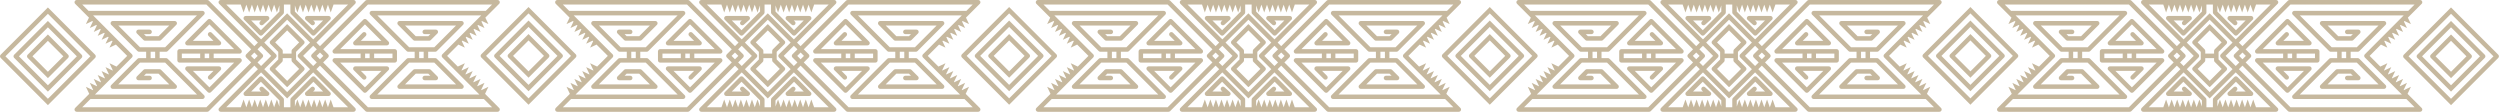<svg width="671" height="30" viewBox="0 0 671 30" fill="none" xmlns="http://www.w3.org/2000/svg">
<path d="M56.146 14.498V15.599H54.938V14.498C54.938 14.461 54.923 14.43 54.916 14.394H56.168C56.161 14.43 56.147 14.461 56.147 14.498H56.146ZM53.73 14.498V15.599H48.805V14.394H53.752C53.745 14.43 53.73 14.461 53.73 14.498ZM64.853 14.022C64.947 13.796 64.895 13.536 64.722 13.363L56.623 5.262C56.387 5.025 56.005 5.025 55.769 5.262L49.883 11.151C49.711 11.323 49.659 11.583 49.753 11.809C49.845 12.034 50.067 12.181 50.31 12.181H58.762C59.005 12.181 59.226 12.034 59.319 11.809C59.412 11.583 59.361 11.323 59.188 11.151L56.823 8.785C56.587 8.549 56.205 8.549 55.969 8.785C55.733 9.021 55.733 9.403 55.969 9.639L57.304 10.973H51.767L56.196 6.543L62.837 13.186H48.202C47.868 13.186 47.598 13.456 47.598 13.791V16.203C47.598 16.537 47.867 16.807 48.202 16.807H62.837L56.196 23.451L51.767 19.02H57.304L55.969 20.354C55.733 20.59 55.733 20.972 55.969 21.208C56.205 21.444 56.587 21.444 56.823 21.208L59.188 18.843C59.361 18.671 59.412 18.41 59.319 18.185C59.226 17.959 59.005 17.812 58.762 17.812H50.31C50.067 17.812 49.845 17.959 49.753 18.185C49.659 18.41 49.711 18.671 49.883 18.843L55.769 24.732C55.887 24.85 56.042 24.909 56.196 24.909C56.352 24.909 56.505 24.85 56.623 24.732L64.722 16.63C64.895 16.457 64.947 16.197 64.853 15.971C64.76 15.746 64.539 15.599 64.295 15.599H57.353V14.498C57.353 14.462 57.339 14.43 57.332 14.395H64.295C64.539 14.395 64.76 14.247 64.853 14.022L64.853 14.022Z" fill="#C6B89E"/>
<path d="M98.76 28.792L86.732 16.759L88.064 15.426C88.3 15.191 88.3 14.808 88.064 14.572L86.734 13.241L98.759 1.208H132.084L130.361 2.931C130.34 2.929 130.321 2.919 130.3 2.919H99.812C99.568 2.919 99.347 3.067 99.254 3.292C99.16 3.517 99.212 3.778 99.385 3.95L109.145 13.716C109.258 13.829 109.411 13.893 109.571 13.893H111.295V15.599H109.571C109.411 15.599 109.258 15.663 109.145 15.776L99.385 25.541C99.212 25.713 99.16 25.974 99.254 26.199C99.347 26.424 99.568 26.572 99.812 26.572H129.866L132.085 28.792H98.76L98.76 28.792ZM84.975 14.999L85.879 14.095L86.784 14.999L85.879 15.904L84.975 14.999ZM84.067 17.717L81.35 14.999L84.067 12.281L85.026 13.24L83.695 14.572C83.459 14.808 83.459 15.191 83.695 15.426L85.026 16.758L84.067 17.717V17.717ZM93.43 28.792H89.508L89.217 27.973L88.767 26.702L88.315 27.973L88.024 28.792H88.017L87.727 27.973L87.277 26.702L86.824 27.973L86.534 28.792H86.526L86.237 27.973L85.786 26.702L85.333 27.973L85.044 28.792H85.036L84.746 27.973L84.296 26.702L83.843 27.973L83.553 28.792H83.546L83.256 27.973L82.805 26.702L82.353 27.973L82.062 28.792H82.055L81.765 27.973L81.315 26.702L80.862 27.973L80.572 28.792H80.565L80.275 27.973L79.825 26.702L79.372 27.973L79.148 28.607V26.951L84.121 21.942L86.727 24.562H84.037L84.317 24.313C84.564 24.091 84.586 23.709 84.364 23.459C84.142 23.211 83.76 23.191 83.513 23.412L82.053 24.715C81.867 24.883 81.802 25.147 81.89 25.381C81.98 25.615 82.204 25.77 82.455 25.77H88.178C88.422 25.77 88.642 25.624 88.736 25.398C88.829 25.173 88.779 24.913 88.606 24.74L84.548 20.66C84.435 20.545 84.281 20.481 84.121 20.481C83.96 20.481 83.805 20.545 83.692 20.66L78.116 26.276C78.004 26.389 77.94 26.542 77.94 26.702V28.792H76.205V26.702C76.205 26.542 76.141 26.389 76.029 26.276L70.453 20.66C70.34 20.545 70.186 20.481 70.024 20.481C69.864 20.481 69.71 20.545 69.597 20.66L65.538 24.74C65.366 24.913 65.316 25.173 65.409 25.398C65.503 25.624 65.723 25.77 65.967 25.77H71.69C71.941 25.77 72.165 25.615 72.255 25.381C72.343 25.147 72.278 24.883 72.092 24.715L70.632 23.412C70.385 23.191 70.003 23.211 69.781 23.459C69.56 23.709 69.581 24.091 69.828 24.313L70.108 24.562H67.418L70.024 21.942L74.997 26.951V28.607L74.773 27.973L74.32 26.702L73.87 27.973L73.58 28.792H73.573L73.283 27.973L72.83 26.702L72.38 27.973L72.09 28.792H72.083L71.793 27.973L71.34 26.702L70.889 27.973L70.599 28.792H70.592L70.302 27.973L69.849 26.702L69.399 27.973L69.109 28.792H69.102L68.811 27.973L68.359 26.702L67.909 27.973L67.618 28.792H67.611L67.321 27.973L66.868 26.702L66.418 27.973L66.128 28.792H66.121L65.831 27.973L65.378 26.702L64.927 27.973L64.638 28.792H60.716L70.078 19.425L77.073 26.423L84.067 19.425L93.429 28.792H93.43ZM69.12 16.759L70.451 15.426C70.687 15.191 70.687 14.808 70.451 14.572L69.12 13.241L70.078 12.282L72.795 15L70.078 17.718L69.12 16.759V16.759ZM68.266 15.904L67.362 14.999L68.266 14.095L69.17 14.999L68.266 15.904ZM55.386 28.792H22.061L24.28 26.572H54.334C54.578 26.572 54.798 26.425 54.892 26.199C54.986 25.974 54.934 25.713 54.761 25.541L45.001 15.776C44.888 15.663 44.735 15.599 44.574 15.599H42.851V13.893H44.574C44.735 13.893 44.888 13.829 45.001 13.716L54.761 3.951C54.934 3.779 54.986 3.518 54.892 3.292C54.798 3.067 54.578 2.92 54.334 2.92H23.846C23.825 2.92 23.806 2.929 23.785 2.931L22.062 1.208H55.387L67.413 13.241L66.081 14.573C65.846 14.809 65.846 15.191 66.081 15.427L67.414 16.759L55.386 28.793L55.386 28.792ZM41.643 13.893V15.599H40.434V13.893H41.643ZM35.42 15.426C35.656 15.191 35.656 14.808 35.42 14.572L24.98 4.128H52.876L44.325 12.685H37.58L31.743 6.846H45.43L42.563 9.714H39.189L38.636 9.161H40.147C40.48 9.161 40.751 8.891 40.751 8.557C40.751 8.223 40.48 7.953 40.147 7.953H37.179C36.935 7.953 36.714 8.1 36.621 8.326C36.528 8.551 36.58 8.812 36.752 8.984L38.513 10.745C38.626 10.859 38.779 10.922 38.939 10.922H42.813C42.973 10.922 43.126 10.858 43.239 10.745L47.315 6.668C47.487 6.496 47.539 6.235 47.445 6.01C47.352 5.785 47.132 5.637 46.888 5.637H30.286C30.042 5.637 29.822 5.785 29.728 6.01C29.635 6.235 29.687 6.496 29.859 6.668L36.903 13.716C37.016 13.829 37.17 13.893 37.33 13.893H39.227V15.599H37.33C37.17 15.599 37.016 15.663 36.903 15.776L29.859 22.823C29.687 22.995 29.635 23.256 29.728 23.481C29.822 23.706 30.042 23.854 30.286 23.854H46.888C47.132 23.854 47.352 23.706 47.445 23.481C47.539 23.256 47.487 22.995 47.315 22.823L43.239 18.746C43.126 18.632 42.973 18.569 42.813 18.569H38.939C38.779 18.569 38.626 18.632 38.513 18.746L36.752 20.507C36.58 20.679 36.528 20.94 36.621 21.166C36.714 21.391 36.935 21.538 37.179 21.538H40.147C40.48 21.538 40.751 21.268 40.751 20.934C40.751 20.6 40.48 20.33 40.147 20.33H38.636L39.189 19.777H42.563L45.43 22.646H31.743L37.58 16.806H44.325L52.876 25.364H25.487L35.42 15.426L35.42 15.426ZM80.07 15.426L83.213 18.571L77.073 24.715L70.932 18.571L74.075 15.426C74.311 15.191 74.311 14.808 74.075 14.572L70.932 11.427L77.073 5.283L83.213 11.427L80.07 14.572C79.834 14.808 79.834 15.191 80.07 15.426ZM60.717 1.208H64.619L64.928 2.08L65.378 3.351L65.831 2.08L66.124 1.252L66.418 2.08L66.869 3.351L67.322 2.08L67.614 1.252L67.909 2.08L68.359 3.351L68.812 2.08L69.104 1.252L69.399 2.08L69.85 3.351L70.302 2.08L70.595 1.252L70.89 2.08L71.34 3.351L71.793 2.08L72.085 1.252L72.38 2.08L72.83 3.351L73.283 2.08L73.576 1.252L73.87 2.08L74.321 3.351L74.774 2.08L74.998 1.446V3.103L70.024 8.111L67.418 5.491H70.108L69.829 5.74C69.581 5.962 69.56 6.344 69.781 6.593C70.003 6.842 70.385 6.863 70.632 6.642L72.093 5.338C72.279 5.17 72.344 4.906 72.255 4.673C72.166 4.437 71.942 4.283 71.69 4.283H65.967C65.723 4.283 65.504 4.43 65.409 4.655C65.316 4.88 65.367 5.14 65.539 5.313L69.597 9.394C69.711 9.508 69.864 9.572 70.024 9.572C70.186 9.572 70.34 9.508 70.453 9.394L76.03 3.777C76.141 3.664 76.205 3.51 76.205 3.351V1.208H77.941V3.351C77.941 3.51 78.005 3.664 78.117 3.777L83.692 9.394C83.806 9.508 83.96 9.572 84.122 9.572C84.282 9.572 84.436 9.508 84.549 9.394L88.607 5.313C88.779 5.139 88.83 4.88 88.737 4.655C88.642 4.43 88.423 4.283 88.179 4.283H82.455C82.205 4.283 81.981 4.437 81.891 4.673C81.802 4.906 81.867 5.17 82.054 5.338L83.513 6.642C83.761 6.863 84.143 6.842 84.365 6.593C84.586 6.344 84.565 5.962 84.317 5.74L84.038 5.491H86.727L84.121 8.111L79.148 3.103V1.446L79.372 2.08L79.825 3.351L80.275 2.08L80.57 1.252L80.862 2.08L81.315 3.351L81.766 2.08L82.061 1.252L82.353 2.08L82.806 3.351L83.256 2.08L83.551 1.252L83.844 2.08L84.296 3.351L84.746 2.08L85.041 1.252L85.334 2.08L85.787 3.351L86.237 2.08L86.532 1.252L86.824 2.08L87.277 3.351L87.728 2.08L88.022 1.252L88.315 2.08L88.768 3.351L89.218 2.08L89.527 1.208H93.428L84.067 10.573L77.073 3.575L70.078 10.573L60.718 1.208H60.717ZM112.502 15.599V13.893H113.711V15.599H112.502ZM118.725 14.572C118.489 14.808 118.489 15.191 118.725 15.426L128.658 25.364H101.269L109.821 16.806H116.565L122.402 22.646H108.715L111.583 19.777H114.956L115.509 20.33H113.998C113.665 20.33 113.395 20.6 113.395 20.934C113.395 21.268 113.665 21.538 113.998 21.538H116.966C117.21 21.538 117.431 21.391 117.524 21.166C117.617 20.94 117.565 20.68 117.393 20.507L115.633 18.746C115.52 18.632 115.366 18.569 115.206 18.569H111.333C111.172 18.569 111.019 18.632 110.906 18.746L106.831 22.823C106.659 22.995 106.607 23.256 106.7 23.481C106.793 23.706 107.014 23.854 107.258 23.854H123.859C124.103 23.854 124.324 23.706 124.417 23.481C124.51 23.256 124.459 22.995 124.286 22.823L117.242 15.776C117.129 15.663 116.975 15.599 116.815 15.599H114.919V13.893H116.815C116.975 13.893 117.129 13.829 117.242 13.716L124.286 6.668C124.458 6.496 124.51 6.235 124.417 6.01C124.324 5.785 124.103 5.637 123.859 5.637H107.258C107.014 5.637 106.793 5.785 106.7 6.01C106.607 6.235 106.658 6.496 106.831 6.668L110.906 10.745C111.019 10.859 111.172 10.923 111.333 10.923H115.206C115.366 10.923 115.52 10.859 115.633 10.745L117.393 8.984C117.565 8.812 117.617 8.551 117.524 8.326C117.431 8.101 117.21 7.953 116.966 7.953H113.998C113.665 7.953 113.395 8.224 113.395 8.557C113.395 8.891 113.665 9.161 113.998 9.161H115.509L114.956 9.715H111.583L108.715 6.846H122.402L116.565 12.685H109.821L101.269 4.128H129.165L118.725 14.572L118.725 14.572ZM130.19 25.19L130.511 24.515L131.091 23.296L129.872 23.877L129.198 24.197L129.137 24.135L129.457 23.46L130.036 22.242L128.818 22.822L128.144 23.143L128.083 23.081L128.403 22.407L128.983 21.188L127.764 21.767L127.091 22.088L127.029 22.026L127.349 21.352L127.929 20.134L126.71 20.713L126.038 21.035L125.974 20.972L126.295 20.297L126.875 19.079L125.656 19.659L124.984 19.98L124.92 19.917L125.241 19.243L125.821 18.024L124.603 18.605L123.93 18.926L123.867 18.863L124.188 18.19L124.767 16.969L123.549 17.55L122.876 17.871L120.006 15L123.038 11.965L123.549 12.209L124.767 12.789L124.188 11.569L123.944 11.059L124.093 10.911L124.603 11.154L125.821 11.735L125.241 10.516L124.998 10.005L125.146 9.856L125.656 10.099L126.875 10.68L126.295 9.461L126.052 8.95L126.2 8.802L126.71 9.046L127.929 9.625L127.349 8.407L127.106 7.896L127.253 7.748L127.764 7.991L128.983 8.571L128.403 7.352L128.16 6.841L128.307 6.694L128.818 6.937L130.036 7.517L129.457 6.299L129.214 5.788L129.362 5.639L129.872 5.882L131.09 6.463L130.511 5.244L130.267 4.733L133.967 1.031C134.141 0.859 134.193 0.598 134.098 0.373C134.005 0.148 133.784 0 133.54 0H98.508C98.348 0 98.195 0.064 98.082 0.177L85.879 12.387L84.921 11.428L95.312 1.032C95.485 0.86 95.537 0.599 95.443 0.373C95.35 0.148 95.129 0 94.885 0H59.26C59.016 0 58.795 0.148 58.702 0.373C58.608 0.599 58.66 0.86 58.833 1.032L69.224 11.428L68.266 12.387L56.063 0.177C55.95 0.064 55.797 0 55.636 0H20.604C20.36 0 20.14 0.148 20.047 0.373C19.952 0.598 20.004 0.859 20.177 1.031L23.878 4.733L23.633 5.244L23.055 6.463L24.273 5.882L24.783 5.639L24.93 5.788L24.687 6.299L24.109 7.517L25.327 6.937L25.837 6.694L25.985 6.841L25.742 7.352L25.161 8.571L26.381 7.991L26.891 7.748L27.039 7.896L26.796 8.407L26.215 9.625L27.435 9.046L27.944 8.802L28.093 8.95L27.85 9.461L27.27 10.68L28.489 10.099L28.998 9.856L29.147 10.005L28.904 10.516L28.324 11.735L29.542 11.154L30.052 10.911L30.201 11.059L29.957 11.569L29.378 12.789L30.596 12.209L31.106 11.965L34.139 15L31.269 17.871L30.596 17.55L29.378 16.969L29.957 18.19L30.277 18.863L30.215 18.926L29.542 18.605L28.324 18.024L28.904 19.243L29.224 19.917L29.161 19.98L28.489 19.659L27.27 19.079L27.85 20.297L28.171 20.972L28.107 21.035L27.435 20.713L26.215 20.134L26.796 21.352L27.116 22.026L27.054 22.088L26.381 21.767L25.161 21.188L25.742 22.407L26.062 23.081L26.001 23.143L25.327 22.822L24.109 22.242L24.687 23.46L25.008 24.135L24.947 24.197L24.273 23.877L23.055 23.296L23.633 24.515L23.955 25.19L20.176 28.97C20.004 29.141 19.952 29.402 20.047 29.628C20.138 29.853 20.36 30 20.603 30H55.635C55.796 30 55.949 29.936 56.062 29.823L68.267 17.612L69.224 18.571L58.832 28.97C58.66 29.141 58.608 29.402 58.702 29.628C58.794 29.853 59.016 30 59.259 30H94.886C95.129 30 95.351 29.853 95.443 29.628C95.537 29.402 95.485 29.141 95.313 28.97L84.921 18.571L85.878 17.612L98.083 29.823C98.196 29.936 98.35 30 98.51 30H133.542C133.785 30 134.006 29.853 134.098 29.628C134.193 29.402 134.141 29.141 133.969 28.97L130.19 25.19Z" fill="#C6B89E"/>
<path d="M99.229 14.394C99.224 14.43 99.208 14.461 99.208 14.498V15.599H98V14.498C98 14.461 97.986 14.43 97.978 14.394H99.229H99.229ZM105.341 14.394V15.599H100.416V14.498C100.416 14.461 100.4 14.43 100.394 14.394H105.341H105.341ZM104.393 18.184C104.301 17.959 104.079 17.812 103.836 17.812H95.384C95.14 17.812 94.92 17.959 94.827 18.184C94.733 18.41 94.785 18.671 94.958 18.843L97.323 21.208C97.559 21.444 97.941 21.444 98.177 21.208C98.412 20.972 98.412 20.59 98.177 20.354L96.842 19.02H102.379L97.95 23.451L91.309 16.806H105.945C106.278 16.806 106.548 16.536 106.548 16.203V13.79C106.548 13.456 106.278 13.186 105.945 13.186H91.309L97.95 6.543L102.379 10.973H96.842L98.177 9.639C98.412 9.403 98.412 9.02 98.177 8.785C97.941 8.549 97.559 8.549 97.323 8.785L94.958 11.15C94.785 11.322 94.733 11.583 94.827 11.809C94.92 12.034 95.14 12.181 95.384 12.181H103.836C104.079 12.181 104.301 12.034 104.393 11.809C104.487 11.583 104.435 11.322 104.263 11.15L98.377 5.261C98.141 5.025 97.759 5.025 97.523 5.261L89.424 13.363C89.251 13.535 89.199 13.796 89.293 14.021C89.386 14.247 89.607 14.394 89.851 14.394H96.813C96.806 14.43 96.792 14.461 96.792 14.498V15.599H89.851C89.607 15.599 89.386 15.746 89.293 15.971C89.199 16.197 89.251 16.457 89.424 16.629L97.523 24.731C97.641 24.85 97.795 24.909 97.95 24.909C98.103 24.909 98.259 24.85 98.377 24.731L104.263 18.842C104.435 18.67 104.487 18.41 104.393 18.184L104.393 18.184Z" fill="#C6B89E"/>
<path d="M78.433 13.239C78.377 13.295 78.333 13.362 78.302 13.436C78.271 13.51 78.255 13.588 78.255 13.667V14.393H75.89V13.667C75.89 13.588 75.875 13.51 75.844 13.436C75.814 13.362 75.769 13.295 75.712 13.239L73.852 11.377L77.073 8.154L80.294 11.377L78.433 13.239H78.433ZM80.294 18.493L77.073 21.715L73.852 18.493L75.714 16.63C75.827 16.516 75.89 16.363 75.89 16.203V15.601H78.256V16.203C78.256 16.363 78.32 16.517 78.433 16.63L80.294 18.493ZM81.575 11.804C81.811 11.568 81.811 11.186 81.575 10.95L77.198 6.571C77.16 6.534 77.116 6.513 77.073 6.488C77.031 6.513 76.986 6.534 76.948 6.571L72.572 10.95C72.336 11.186 72.336 11.568 72.572 11.804L74.683 13.917V15.953L72.572 18.066C72.336 18.302 72.336 18.684 72.572 18.92L76.948 23.299C76.986 23.335 77.031 23.357 77.073 23.382C77.116 23.357 77.16 23.335 77.198 23.299L81.575 18.92C81.811 18.684 81.811 18.302 81.575 18.066L79.463 15.953V13.917L81.575 11.804Z" fill="#C6B89E"/>
<path d="M149.627 14.999L141.854 22.776L134.082 14.999L141.854 7.223L149.627 14.999ZM132.801 14.572C132.565 14.808 132.565 15.191 132.801 15.426L141.854 24.484L150.907 15.426C151.144 15.191 151.144 14.808 150.907 14.572L141.854 5.515L132.801 14.572Z" fill="#C6B89E"/>
<path d="M146.003 15L141.855 19.15L137.706 15L141.855 10.85L146.003 15ZM136.426 14.573C136.19 14.809 136.19 15.191 136.426 15.427L141.855 20.858L147.283 15.427C147.519 15.191 147.519 14.809 147.283 14.573L141.855 9.141L136.426 14.573Z" fill="#C6B89E"/>
<path d="M141.855 26.403L130.457 15L141.855 3.597L153.252 15L141.855 26.403ZM154.532 14.573L141.855 1.889L129.177 14.573C128.941 14.809 128.941 15.191 129.177 15.427L141.855 28.11L154.532 15.427C154.768 15.191 154.768 14.809 154.532 14.573Z" fill="#C6B89E"/>
<path d="M185.146 14.498V15.599H183.938V14.498C183.938 14.461 183.922 14.43 183.917 14.394H185.167C185.161 14.43 185.146 14.461 185.146 14.498ZM182.73 14.498V15.599H177.805V14.394H182.751C182.746 14.43 182.73 14.461 182.73 14.498ZM193.853 14.022C193.947 13.796 193.895 13.536 193.722 13.363L185.622 5.262C185.387 5.025 185.005 5.025 184.769 5.262L178.883 11.151C178.71 11.323 178.659 11.583 178.753 11.809C178.845 12.034 179.067 12.181 179.31 12.181H187.762C188.006 12.181 188.226 12.034 188.319 11.809C188.412 11.583 188.36 11.323 188.188 11.151L185.823 8.785C185.587 8.549 185.205 8.549 184.969 8.785C184.733 9.021 184.733 9.403 184.969 9.639L186.304 10.973H180.767L185.196 6.543L191.837 13.186H177.201C176.867 13.186 176.597 13.456 176.597 13.791V16.203C176.597 16.537 176.867 16.807 177.201 16.807H191.837L185.196 23.451L180.767 19.02H186.304L184.969 20.354C184.733 20.59 184.733 20.972 184.969 21.208C185.205 21.444 185.587 21.444 185.823 21.208L188.188 18.843C188.36 18.671 188.412 18.41 188.319 18.185C188.226 17.959 188.006 17.812 187.762 17.812H179.31C179.067 17.812 178.845 17.959 178.753 18.185C178.659 18.41 178.71 18.671 178.883 18.843L184.769 24.732C184.886 24.85 185.042 24.909 185.196 24.909C185.351 24.909 185.504 24.85 185.622 24.732L193.722 16.63C193.895 16.457 193.947 16.197 193.853 15.971C193.759 15.746 193.539 15.599 193.294 15.599H186.353V14.498C186.353 14.462 186.339 14.43 186.332 14.395H193.294C193.539 14.395 193.759 14.247 193.853 14.022L193.853 14.022Z" fill="#C6B89E"/>
<path d="M227.76 28.792L215.732 16.759L217.064 15.426C217.3 15.191 217.3 14.808 217.064 14.572L215.733 13.241L227.759 1.208H261.084L259.361 2.931C259.34 2.929 259.321 2.919 259.3 2.919H228.812C228.568 2.919 228.347 3.067 228.254 3.292C228.16 3.517 228.212 3.778 228.385 3.95L238.144 13.716C238.257 13.829 238.411 13.893 238.571 13.893H240.295V15.599H238.571C238.411 15.599 238.257 15.663 238.144 15.776L228.385 25.541C228.212 25.713 228.16 25.974 228.254 26.199C228.347 26.424 228.568 26.572 228.812 26.572H258.866L261.085 28.792H227.76L227.76 28.792ZM213.975 14.999L214.879 14.095L215.784 14.999L214.879 15.904L213.975 14.999ZM213.067 17.717L210.35 14.999L213.067 12.281L214.026 13.24L212.694 14.572C212.459 14.808 212.459 15.191 212.694 15.426L214.026 16.758L213.067 17.717V17.717ZM222.429 28.792H218.508L218.217 27.973L217.767 26.702L217.314 27.973L217.024 28.792H217.017L216.727 27.973L216.276 26.702L215.823 27.973L215.534 28.792H215.526L215.236 27.973L214.786 26.702L214.333 27.973L214.044 28.792H214.036L213.746 27.973L213.296 26.702L212.843 27.973L212.553 28.792H212.546L212.256 27.973L211.805 26.702L211.352 27.973L211.062 28.792H211.055L210.765 27.973L210.315 26.702L209.862 27.973L209.572 28.792H209.565L209.275 27.973L208.824 26.702L208.371 27.973L208.147 28.607V26.951L213.121 21.942L215.727 24.562H213.037L213.317 24.313C213.564 24.091 213.586 23.709 213.364 23.459C213.142 23.211 212.76 23.191 212.513 23.412L211.053 24.715C210.867 24.883 210.802 25.147 210.89 25.381C210.98 25.615 211.204 25.77 211.455 25.77H217.178C217.422 25.77 217.641 25.624 217.736 25.398C217.829 25.173 217.779 24.913 217.606 24.74L213.548 20.66C213.435 20.545 213.281 20.481 213.121 20.481C212.959 20.481 212.805 20.545 212.692 20.66L207.116 26.276C207.004 26.389 206.94 26.542 206.94 26.702V28.792H205.204V26.702C205.204 26.542 205.14 26.389 205.029 26.276L199.453 20.66C199.339 20.545 199.185 20.481 199.024 20.481C198.863 20.481 198.71 20.545 198.596 20.66L194.538 24.74C194.366 24.913 194.315 25.173 194.408 25.398C194.503 25.624 194.723 25.77 194.967 25.77H200.69C200.941 25.77 201.165 25.615 201.254 25.381C201.343 25.147 201.278 24.883 201.092 24.715L199.632 23.412C199.385 23.191 199.003 23.211 198.781 23.459C198.559 23.709 198.58 24.091 198.828 24.313L199.107 24.562H196.418L199.024 21.942L203.997 26.951V28.607L203.773 27.973L203.32 26.702L202.87 27.973L202.58 28.792H202.573L202.283 27.973L201.83 26.702L201.38 27.973L201.089 28.792H201.083L200.792 27.973L200.34 26.702L199.889 27.973L199.599 28.792H199.592L199.302 27.973L198.849 26.702L198.398 27.973L198.108 28.792H198.101L197.811 27.973L197.358 26.702L196.908 27.973L196.618 28.792H196.611L196.321 27.973L195.868 26.702L195.418 27.973L195.128 28.792H195.121L194.831 27.973L194.378 26.702L193.927 27.973L193.637 28.792H189.715L199.078 19.425L206.072 26.423L213.066 19.425L222.429 28.792H222.429ZM198.12 16.759L199.451 15.426C199.687 15.191 199.687 14.808 199.451 14.572L198.12 13.241L199.078 12.282L201.795 15L199.078 17.718L198.12 16.759V16.759ZM197.266 15.904L196.361 14.999L197.266 14.095L198.17 14.999L197.266 15.904ZM184.386 28.792H151.06L153.28 26.572H183.333C183.577 26.572 183.798 26.425 183.892 26.199C183.986 25.974 183.934 25.713 183.761 25.541L174.001 15.776C173.888 15.663 173.734 15.599 173.574 15.599H171.851V13.893H173.574C173.734 13.893 173.888 13.829 174.001 13.716L183.761 3.951C183.934 3.779 183.986 3.518 183.892 3.292C183.798 3.067 183.577 2.92 183.333 2.92H152.845C152.825 2.92 152.806 2.929 152.785 2.931L151.062 1.208H184.387L196.412 13.241L195.081 14.573C194.845 14.809 194.845 15.191 195.081 15.427L196.414 16.759L184.386 28.793L184.386 28.792ZM170.643 13.893V15.599H169.434V13.893H170.643ZM164.419 15.426C164.655 15.191 164.655 14.808 164.419 14.572L153.98 4.128H181.876L173.324 12.685H166.58L160.743 6.846H174.43L171.562 9.714H168.189L167.636 9.161H169.146C169.481 9.161 169.75 8.891 169.75 8.557C169.75 8.223 169.481 7.953 169.146 7.953H166.179C165.935 7.953 165.714 8.1 165.621 8.326C165.528 8.551 165.579 8.812 165.752 8.984L167.512 10.745C167.626 10.859 167.779 10.922 167.939 10.922H171.812C171.973 10.922 172.126 10.858 172.239 10.745L176.314 6.668C176.486 6.496 176.538 6.235 176.446 6.01C176.352 5.785 176.131 5.637 175.887 5.637H159.286C159.042 5.637 158.821 5.785 158.728 6.01C158.635 6.235 158.687 6.496 158.859 6.668L165.903 13.716C166.016 13.829 166.169 13.893 166.33 13.893H168.227V15.599H166.33C166.169 15.599 166.016 15.663 165.903 15.776L158.859 22.823C158.687 22.995 158.635 23.256 158.728 23.481C158.821 23.706 159.042 23.854 159.286 23.854H175.887C176.131 23.854 176.352 23.706 176.446 23.481C176.538 23.256 176.486 22.995 176.314 22.823L172.239 18.746C172.126 18.632 171.973 18.569 171.812 18.569H167.939C167.779 18.569 167.625 18.632 167.512 18.746L165.752 20.507C165.58 20.679 165.528 20.94 165.621 21.166C165.714 21.391 165.935 21.538 166.179 21.538H169.146C169.481 21.538 169.75 21.268 169.75 20.934C169.75 20.6 169.481 20.33 169.146 20.33H167.636L168.189 19.777H171.562L174.43 22.646H160.743L166.58 16.806H173.324L181.876 25.364H154.487L164.419 15.426V15.426ZM209.07 15.426L212.213 18.571L206.072 24.715L199.932 18.571L203.075 15.426C203.311 15.191 203.311 14.808 203.075 14.572L199.932 11.427L206.072 5.283L212.213 11.427L209.07 14.572C208.834 14.808 208.834 15.191 209.07 15.426ZM189.717 1.208H193.619L193.928 2.08L194.378 3.351L194.831 2.08L195.123 1.252L195.418 2.08L195.869 3.351L196.322 2.08L196.614 1.252L196.909 2.08L197.359 3.351L197.812 2.08L198.104 1.252L198.399 2.08L198.849 3.351L199.302 2.08L199.594 1.252L199.89 2.08L200.34 3.351L200.793 2.08L201.085 1.252L201.38 2.08L201.83 3.351L202.283 2.08L202.575 1.252L202.87 2.08L203.321 3.351L203.774 2.08L203.998 1.446V3.103L199.024 8.111L196.418 5.491H199.108L198.828 5.74C198.581 5.962 198.559 6.344 198.781 6.593C199.003 6.842 199.385 6.863 199.632 6.642L201.092 5.338C201.278 5.17 201.344 4.906 201.255 4.673C201.165 4.437 200.941 4.283 200.69 4.283H194.967C194.723 4.283 194.503 4.43 194.409 4.655C194.316 4.88 194.367 5.14 194.539 5.313L198.597 9.394C198.71 9.508 198.864 9.572 199.024 9.572C199.186 9.572 199.34 9.508 199.453 9.394L205.029 3.777C205.141 3.664 205.205 3.51 205.205 3.351V1.208H206.941V3.351C206.941 3.51 207.005 3.664 207.116 3.777L212.692 9.394C212.806 9.508 212.96 9.572 213.121 9.572C213.282 9.572 213.435 9.508 213.548 9.394L217.607 5.313C217.779 5.139 217.83 4.88 217.737 4.655C217.642 4.43 217.422 4.283 217.178 4.283H211.455C211.204 4.283 210.98 4.437 210.891 4.673C210.802 4.906 210.867 5.17 211.053 5.338L212.513 6.642C212.761 6.863 213.143 6.842 213.365 6.593C213.586 6.344 213.565 5.962 213.317 5.74L213.038 5.491H215.727L213.121 8.111L208.148 3.103V1.446L208.372 2.08L208.825 3.351L209.275 2.08L209.57 1.252L209.863 2.08L210.315 3.351L210.765 2.08L211.061 1.252L211.353 2.08L211.805 3.351L212.256 2.08L212.551 1.252L212.843 2.08L213.296 3.351L213.747 2.08L214.041 1.252L214.334 2.08L214.787 3.351L215.237 2.08L215.532 1.252L215.824 2.08L216.277 3.351L216.727 2.08L217.022 1.252L217.315 2.08L217.767 3.351L218.218 2.08L218.527 1.208H222.428L213.067 10.573L206.073 3.575L199.078 10.573L189.718 1.208H189.717ZM241.502 15.599V13.893H242.71V15.599H241.502ZM247.725 14.572C247.489 14.808 247.489 15.191 247.725 15.426L257.658 25.364H230.269L238.821 16.806H245.565L251.401 22.646H237.715L240.583 19.777H243.956L244.509 20.33H242.999C242.665 20.33 242.395 20.6 242.395 20.934C242.395 21.268 242.665 21.538 242.999 21.538H245.966C246.211 21.538 246.431 21.391 246.524 21.166C246.617 20.94 246.566 20.68 246.393 20.507L244.633 18.746C244.519 18.632 244.366 18.569 244.206 18.569H240.333C240.172 18.569 240.019 18.632 239.906 18.746L235.831 22.823C235.659 22.995 235.607 23.256 235.7 23.481C235.793 23.706 236.014 23.854 236.258 23.854H252.859C253.103 23.854 253.324 23.706 253.417 23.481C253.51 23.256 253.458 22.995 253.286 22.823L246.242 15.776C246.129 15.663 245.975 15.599 245.815 15.599H243.918V13.893H245.815C245.975 13.893 246.129 13.829 246.242 13.716L253.286 6.668C253.458 6.496 253.51 6.235 253.417 6.01C253.324 5.785 253.103 5.637 252.859 5.637H236.258C236.014 5.637 235.793 5.785 235.7 6.01C235.607 6.235 235.659 6.496 235.831 6.668L239.906 10.745C240.019 10.859 240.172 10.923 240.333 10.923H244.206C244.366 10.923 244.52 10.859 244.633 10.745L246.393 8.984C246.565 8.812 246.617 8.551 246.524 8.326C246.431 8.101 246.211 7.953 245.966 7.953H242.999C242.665 7.953 242.395 8.224 242.395 8.557C242.395 8.891 242.665 9.161 242.999 9.161H244.509L243.956 9.715H240.583L237.715 6.846H251.401L245.565 12.685H238.821L230.269 4.128H258.165L247.726 14.572L247.725 14.572ZM259.19 25.19L259.512 24.515L260.091 23.296L258.872 23.877L258.198 24.197L258.136 24.135L258.457 23.46L259.036 22.242L257.818 22.822L257.144 23.143L257.082 23.081L257.403 22.407L257.983 21.188L256.764 21.767L256.091 22.088L256.028 22.026L256.349 21.352L256.929 20.134L255.71 20.713L255.038 21.035L254.974 20.972L255.295 20.297L255.875 19.079L254.656 19.659L253.984 19.98L253.92 19.917L254.241 19.243L254.821 18.024L253.603 18.605L252.93 18.926L252.868 18.863L253.188 18.19L253.767 16.969L252.549 17.55L251.876 17.871L249.006 15L252.039 11.965L252.549 12.209L253.767 12.789L253.188 11.569L252.944 11.059L253.093 10.911L253.603 11.154L254.821 11.735L254.241 10.516L253.998 10.005L254.147 9.856L254.656 10.099L255.875 10.68L255.295 9.461L255.052 8.95L255.201 8.802L255.71 9.046L256.929 9.625L256.349 8.407L256.106 7.896L256.254 7.748L256.764 7.991L257.983 8.571L257.403 7.352L257.16 6.841L257.308 6.694L257.818 6.937L259.036 7.517L258.457 6.299L258.214 5.788L258.362 5.639L258.872 5.882L260.09 6.463L259.511 5.244L259.267 4.733L262.967 1.031C263.141 0.859 263.193 0.598 263.098 0.373C263.005 0.148 262.785 0 262.541 0H227.509C227.348 0 227.195 0.064 227.082 0.177L214.879 12.387L213.92 11.428L224.312 1.032C224.485 0.86 224.537 0.599 224.443 0.373C224.35 0.148 224.129 0 223.885 0H188.26C188.016 0 187.795 0.148 187.702 0.373C187.608 0.599 187.659 0.86 187.833 1.032L198.224 11.428L197.266 12.387L185.063 0.177C184.95 0.064 184.797 0 184.636 0H149.604C149.36 0 149.14 0.148 149.047 0.373C148.952 0.598 149.004 0.859 149.177 1.031L152.877 4.733L152.633 5.244L152.054 6.463L153.273 5.882L153.783 5.639L153.931 5.788L153.688 6.299L153.109 7.517L154.327 6.937L154.837 6.694L154.985 6.841L154.742 7.352L154.162 8.571L155.381 7.991L155.891 7.748L156.039 7.896L155.796 8.407L155.216 9.625L156.435 9.046L156.944 8.802L157.093 8.95L156.85 9.461L156.269 10.68L157.489 10.099L157.998 9.856L158.147 10.005L157.904 10.516L157.324 11.735L158.542 11.154L159.052 10.911L159.201 11.059L158.957 11.569L158.378 12.789L159.596 12.209L160.107 11.965L163.139 15L160.269 17.871L159.596 17.55L158.378 16.969L158.957 18.19L159.278 18.863L159.215 18.926L158.542 18.605L157.324 18.024L157.904 19.243L158.225 19.917L158.161 19.98L157.489 19.659L156.27 19.079L156.85 20.297L157.171 20.972L157.107 21.035L156.435 20.713L155.216 20.134L155.796 21.352L156.117 22.026L156.054 22.088L155.381 21.767L154.162 21.188L154.742 22.407L155.063 23.081L155.001 23.143L154.327 22.822L153.109 22.242L153.688 23.46L154.009 24.135L153.947 24.197L153.273 23.877L152.055 23.296L152.634 24.515L152.956 25.19L149.177 28.97C149.004 29.141 148.953 29.402 149.047 29.628C149.139 29.853 149.36 30 149.603 30H184.635C184.796 30 184.95 29.936 185.063 29.823L197.267 17.612L198.225 18.571L187.832 28.97C187.66 29.141 187.608 29.402 187.702 29.628C187.794 29.853 188.016 30 188.259 30H223.887C224.129 30 224.351 29.853 224.443 29.628C224.537 29.402 224.486 29.141 224.313 28.97L213.921 18.571L214.878 17.612L227.083 29.823C227.196 29.936 227.35 30 227.51 30H262.542C262.785 30 263.007 29.853 263.099 29.628C263.193 29.402 263.141 29.141 262.969 28.97L259.19 25.19H259.19Z" fill="#C6B89E"/>
<path d="M228.229 14.394C228.223 14.43 228.208 14.461 228.208 14.498V15.599H226.999V14.498C226.999 14.461 226.985 14.43 226.978 14.394H228.229H228.229ZM234.341 14.394V15.599H229.415V14.498C229.415 14.461 229.4 14.43 229.394 14.394H234.34H234.341ZM233.392 18.184C233.301 17.959 233.079 17.812 232.836 17.812H224.384C224.14 17.812 223.92 17.959 223.826 18.184C223.733 18.41 223.785 18.671 223.957 18.843L226.322 21.208C226.558 21.444 226.94 21.444 227.176 21.208C227.412 20.972 227.412 20.59 227.176 20.354L225.841 19.02H231.378L226.95 23.451L220.308 16.806H234.944C235.278 16.806 235.548 16.536 235.548 16.203V13.79C235.548 13.456 235.278 13.186 234.944 13.186H220.308L226.95 6.543L231.378 10.973H225.841L227.176 9.639C227.412 9.403 227.412 9.02 227.176 8.785C226.94 8.549 226.558 8.549 226.322 8.785L223.957 11.15C223.785 11.322 223.733 11.583 223.826 11.809C223.919 12.034 224.14 12.181 224.384 12.181H232.836C233.079 12.181 233.301 12.034 233.392 11.809C233.487 11.583 233.435 11.322 233.262 11.15L227.376 5.261C227.141 5.025 226.759 5.025 226.523 5.261L218.423 13.363C218.25 13.535 218.198 13.796 218.292 14.021C218.386 14.247 218.607 14.394 218.851 14.394H225.813C225.806 14.43 225.792 14.461 225.792 14.498V15.599H218.851C218.607 15.599 218.385 15.746 218.292 15.971C218.198 16.197 218.25 16.457 218.423 16.629L226.523 24.731C226.641 24.85 226.794 24.909 226.949 24.909C227.103 24.909 227.259 24.85 227.376 24.731L233.262 18.842C233.435 18.67 233.486 18.41 233.392 18.184L233.392 18.184Z" fill="#C6B89E"/>
<path d="M207.433 13.239C207.377 13.295 207.332 13.362 207.302 13.436C207.271 13.51 207.255 13.588 207.255 13.667V14.393H204.89V13.667C204.89 13.588 204.875 13.51 204.844 13.436C204.813 13.362 204.769 13.295 204.712 13.239L202.852 11.377L206.072 8.154L209.294 11.377L207.433 13.239H207.433ZM209.294 18.493L206.073 21.715L202.852 18.493L204.713 16.63C204.826 16.516 204.89 16.363 204.89 16.203V15.601H207.255V16.203C207.255 16.363 207.319 16.517 207.432 16.63L209.294 18.493ZM210.574 11.804C210.811 11.568 210.811 11.186 210.574 10.95L206.198 6.571C206.16 6.534 206.115 6.513 206.073 6.488C206.03 6.513 205.986 6.534 205.948 6.571L201.571 10.95C201.335 11.186 201.335 11.568 201.571 11.804L203.683 13.917V15.953L201.571 18.066C201.335 18.302 201.335 18.684 201.571 18.92L205.948 23.299C205.986 23.335 206.03 23.357 206.073 23.382C206.115 23.357 206.16 23.335 206.198 23.299L210.574 18.92C210.811 18.684 210.811 18.302 210.574 18.066L208.463 15.953V13.917L210.574 11.804Z" fill="#C6B89E"/>
<path d="M278.627 14.999L270.854 22.776L263.082 14.999L270.854 7.223L278.627 14.999ZM261.801 14.572C261.565 14.808 261.565 15.191 261.801 15.426L270.854 24.484L279.907 15.426C280.143 15.191 280.143 14.808 279.907 14.572L270.854 5.515L261.801 14.572Z" fill="#C6B89E"/>
<path d="M275.002 15L270.854 19.15L266.706 15L270.854 10.85L275.002 15ZM265.426 14.573C265.19 14.809 265.19 15.191 265.426 15.427L270.854 20.858L276.283 15.427C276.519 15.191 276.519 14.809 276.283 14.573L270.854 9.141L265.426 14.573Z" fill="#C6B89E"/>
<path d="M270.854 26.403L259.457 15L270.854 3.597L282.251 15L270.854 26.403ZM283.532 14.573L270.854 1.889L258.177 14.573C257.941 14.809 257.941 15.191 258.177 15.427L270.854 28.11L283.532 15.427C283.768 15.191 283.768 14.809 283.532 14.573Z" fill="#C6B89E"/>
<path d="M407.627 14.999L399.854 22.776L392.082 14.999L399.854 7.223L407.627 14.999ZM390.801 14.572C390.565 14.808 390.565 15.191 390.801 15.426L399.854 24.484L408.907 15.426C409.143 15.191 409.143 14.808 408.907 14.572L399.854 5.515L390.801 14.572Z" fill="#C6B89E"/>
<path d="M404.002 15L399.854 19.15L395.706 15L399.854 10.85L404.002 15ZM394.426 14.573C394.19 14.809 394.19 15.191 394.426 15.427L399.854 20.858L405.283 15.427C405.519 15.191 405.519 14.809 405.283 14.573L399.854 9.141L394.426 14.573Z" fill="#C6B89E"/>
<path d="M399.854 26.403L388.457 15L399.854 3.597L411.251 15L399.854 26.403ZM412.532 14.573L399.854 1.889L387.177 14.573C386.941 14.809 386.941 15.191 387.177 15.427L399.854 28.11L412.532 15.427C412.768 15.191 412.768 14.809 412.532 14.573Z" fill="#C6B89E"/>
<path d="M536.627 14.999L528.854 22.776L521.082 14.999L528.854 7.223L536.627 14.999ZM519.801 14.572C519.565 14.808 519.565 15.191 519.801 15.426L528.854 24.484L537.907 15.426C538.143 15.191 538.143 14.808 537.907 14.572L528.854 5.515L519.801 14.572Z" fill="#C6B89E"/>
<path d="M533.002 15L528.854 19.15L524.706 15L528.854 10.85L533.002 15ZM523.426 14.573C523.19 14.809 523.19 15.191 523.426 15.427L528.854 20.858L534.283 15.427C534.519 15.191 534.519 14.809 534.283 14.573L528.854 9.141L523.426 14.573Z" fill="#C6B89E"/>
<path d="M528.854 26.403L517.457 15L528.854 3.597L540.251 15L528.854 26.403ZM541.532 14.573L528.854 1.889L516.177 14.573C515.941 14.809 515.941 15.191 516.177 15.427L528.854 28.11L541.532 15.427C541.768 15.191 541.768 14.809 541.532 14.573Z" fill="#C6B89E"/>
<path d="M665.627 15.111L657.854 22.887L650.082 15.111L657.854 7.334L665.627 15.111ZM648.801 14.684C648.565 14.92 648.565 15.302 648.801 15.538L657.854 24.595L666.907 15.538C667.143 15.302 667.143 14.92 666.907 14.684L657.854 5.626L648.801 14.684Z" fill="#C6B89E"/>
<path d="M662.002 15.111L657.854 19.261L653.706 15.111L657.854 10.961L662.002 15.111ZM652.426 14.684C652.19 14.92 652.19 15.302 652.426 15.538L657.854 20.969L663.283 15.538C663.519 15.302 663.519 14.92 663.283 14.684L657.854 9.252L652.426 14.684Z" fill="#C6B89E"/>
<path d="M657.854 26.514L646.457 15.111L657.854 3.708L669.251 15.111L657.854 26.514ZM670.532 14.684L657.854 2L645.177 14.684C644.941 14.92 644.941 15.302 645.177 15.538L657.854 28.222L670.532 15.538C670.768 15.302 670.768 14.92 670.532 14.684Z" fill="#C6B89E"/>
<path d="M20.627 15.111L12.854 22.887L5.082 15.111L12.854 7.334L20.627 15.111ZM3.801 14.684C3.565 14.92 3.565 15.302 3.801 15.538L12.854 24.595L21.907 15.538C22.143 15.302 22.143 14.92 21.907 14.684L12.854 5.626L3.801 14.684Z" fill="#C6B89E"/>
<path d="M17.002 15.111L12.854 19.261L8.706 15.111L12.854 10.961L17.002 15.111ZM7.426 14.684C7.19 14.92 7.19 15.302 7.426 15.538L12.854 20.969L18.283 15.538C18.519 15.302 18.519 14.92 18.283 14.684L12.854 9.252L7.426 14.684Z" fill="#C6B89E"/>
<path d="M12.854 26.514L1.457 15.111L12.854 3.708L24.252 15.111L12.854 26.514ZM25.532 14.684L12.854 2L0.177 14.684C-0.059 14.92 -0.059 15.302 0.177 15.538L12.854 28.222L25.532 15.538C25.768 15.302 25.768 14.92 25.532 14.684Z" fill="#C6B89E"/>
<path d="M314.146 14.498V15.599H312.937V14.498C312.937 14.461 312.922 14.43 312.916 14.394H314.168C314.161 14.43 314.146 14.461 314.146 14.498ZM311.73 14.498V15.599H306.805V14.394H311.751C311.746 14.43 311.73 14.461 311.73 14.498ZM322.852 14.022C322.947 13.796 322.895 13.536 322.722 13.363L314.622 5.262C314.387 5.025 314.005 5.025 313.768 5.262L307.882 11.151C307.71 11.323 307.659 11.583 307.753 11.809C307.845 12.034 308.067 12.181 308.31 12.181H316.761C317.005 12.181 317.226 12.034 317.319 11.809C317.412 11.583 317.36 11.323 317.188 11.151L314.822 8.785C314.587 8.549 314.205 8.549 313.969 8.785C313.733 9.021 313.733 9.403 313.969 9.639L315.304 10.973H309.767L314.196 6.543L320.838 13.186H306.201C305.868 13.186 305.597 13.456 305.597 13.791V16.203C305.597 16.537 305.868 16.807 306.201 16.807H320.838L314.196 23.451L309.767 19.02H315.304L313.969 20.354C313.733 20.59 313.733 20.972 313.969 21.208C314.205 21.444 314.587 21.444 314.822 21.208L317.188 18.843C317.36 18.671 317.412 18.41 317.319 18.185C317.226 17.959 317.005 17.812 316.761 17.812H308.31C308.067 17.812 307.845 17.959 307.753 18.185C307.659 18.41 307.71 18.671 307.882 18.843L313.768 24.732C313.886 24.85 314.042 24.909 314.196 24.909C314.351 24.909 314.504 24.85 314.622 24.732L322.722 16.63C322.895 16.457 322.947 16.197 322.852 15.971C322.76 15.746 322.539 15.599 322.295 15.599H315.353V14.498C315.353 14.462 315.339 14.43 315.332 14.395H322.294C322.539 14.395 322.759 14.247 322.852 14.022L322.852 14.022Z" fill="#C6B89E"/>
<path d="M356.76 28.792L344.732 16.759L346.064 15.426C346.3 15.191 346.3 14.808 346.064 14.572L344.733 13.241L356.759 1.208H390.084L388.361 2.931C388.34 2.929 388.321 2.919 388.3 2.919H357.812C357.568 2.919 357.347 3.067 357.254 3.292C357.16 3.517 357.212 3.778 357.385 3.95L367.144 13.716C367.257 13.829 367.411 13.893 367.571 13.893H369.295V15.599H367.571C367.411 15.599 367.257 15.663 367.144 15.776L357.385 25.541C357.212 25.713 357.16 25.974 357.254 26.199C357.347 26.424 357.568 26.572 357.812 26.572H387.866L390.085 28.792H356.76L356.76 28.792ZM342.975 14.999L343.879 14.095L344.783 14.999L343.879 15.904L342.975 14.999ZM342.067 17.717L339.35 14.999L342.067 12.281L343.026 13.24L341.694 14.572C341.459 14.808 341.459 15.191 341.694 15.426L343.026 16.758L342.067 17.717V17.717ZM351.429 28.792H347.507L347.217 27.973L346.767 26.702L346.314 27.973L346.024 28.792H346.017L345.727 27.973L345.276 26.702L344.823 27.973L344.534 28.792H344.526L344.236 27.973L343.786 26.702L343.333 27.973L343.043 28.792H343.036L342.746 27.973L342.296 26.702L341.843 27.973L341.553 28.792H341.546L341.255 27.973L340.805 26.702L340.352 27.973L340.062 28.792H340.055L339.765 27.973L339.314 26.702L338.862 27.973L338.572 28.792H338.565L338.274 27.973L337.824 26.702L337.371 27.973L337.147 28.607V26.951L342.121 21.942L344.726 24.562H342.037L342.317 24.313C342.564 24.091 342.586 23.709 342.364 23.459C342.142 23.211 341.76 23.191 341.513 23.412L340.053 24.715C339.866 24.883 339.802 25.147 339.89 25.381C339.979 25.615 340.204 25.77 340.455 25.77H346.178C346.422 25.77 346.641 25.624 346.736 25.398C346.829 25.173 346.778 24.913 346.606 24.74L342.548 20.66C342.434 20.545 342.281 20.481 342.121 20.481C341.959 20.481 341.805 20.545 341.691 20.66L336.116 26.276C336.004 26.389 335.94 26.542 335.94 26.702V28.792H334.204V26.702C334.204 26.542 334.14 26.389 334.029 26.276L328.453 20.66C328.339 20.545 328.185 20.481 328.023 20.481C327.863 20.481 327.71 20.545 327.596 20.66L323.538 24.74C323.366 24.913 323.315 25.173 323.408 25.398C323.503 25.624 323.722 25.77 323.966 25.77H329.689C329.94 25.77 330.165 25.615 330.254 25.381C330.343 25.147 330.278 24.883 330.092 24.715L328.632 23.412C328.384 23.191 328.002 23.211 327.781 23.459C327.559 23.709 327.58 24.091 327.828 24.313L328.107 24.562H325.418L328.023 21.942L332.997 26.951V28.607L332.773 27.973L332.32 26.702L331.87 27.973L331.58 28.792H331.573L331.283 27.973L330.83 26.702L330.379 27.973L330.089 28.792H330.082L329.792 27.973L329.339 26.702L328.889 27.973L328.599 28.792H328.592L328.302 27.973L327.849 26.702L327.398 27.973L327.108 28.792H327.101L326.811 27.973L326.358 26.702L325.908 27.973L325.618 28.792H325.611L325.321 27.973L324.868 26.702L324.418 27.973L324.128 28.792H324.121L323.83 27.973L323.378 26.702L322.927 27.973L322.637 28.792H318.715L328.077 19.425L335.072 26.423L342.066 19.425L351.429 28.792H351.429ZM327.12 16.759L328.451 15.426C328.687 15.191 328.687 14.808 328.451 14.572L327.12 13.241L328.078 12.282L330.795 15L328.078 17.718L327.12 16.759V16.759ZM326.266 15.904L325.361 14.999L326.266 14.095L327.17 14.999L326.266 15.904ZM313.386 28.792H280.061L282.279 26.572H312.333C312.578 26.572 312.798 26.425 312.891 26.199C312.986 25.974 312.934 25.713 312.76 25.541L303.001 15.776C302.888 15.663 302.735 15.599 302.574 15.599H300.85V13.893H302.574C302.735 13.893 302.888 13.829 303.001 13.716L312.76 3.951C312.934 3.779 312.986 3.518 312.891 3.292C312.798 3.067 312.578 2.92 312.333 2.92H281.846C281.825 2.92 281.806 2.929 281.784 2.931L280.062 1.208H313.387L325.412 13.241L324.081 14.573C323.845 14.809 323.845 15.191 324.081 15.427L325.413 16.759L313.386 28.793L313.386 28.792ZM299.643 13.893V15.599H298.434V13.893H299.643ZM293.42 15.426C293.655 15.191 293.655 14.808 293.42 14.572L282.98 4.128H310.876L302.324 12.685H295.579L289.743 6.846H303.43L300.562 9.714H297.189L296.636 9.161H298.146C298.48 9.161 298.75 8.891 298.75 8.557C298.75 8.223 298.48 7.953 298.146 7.953H295.179C294.935 7.953 294.714 8.1 294.621 8.326C294.528 8.551 294.579 8.812 294.752 8.984L296.512 10.745C296.626 10.859 296.779 10.922 296.939 10.922H300.812C300.973 10.922 301.126 10.858 301.239 10.745L305.314 6.668C305.486 6.496 305.538 6.235 305.445 6.01C305.352 5.785 305.131 5.637 304.887 5.637H288.285C288.041 5.637 287.821 5.785 287.728 6.01C287.635 6.235 287.687 6.496 287.859 6.668L294.903 13.716C295.016 13.829 295.169 13.893 295.33 13.893H297.227V15.599H295.33C295.169 15.599 295.016 15.663 294.903 15.776L287.859 22.823C287.687 22.995 287.635 23.256 287.728 23.481C287.821 23.706 288.041 23.854 288.285 23.854H304.887C305.131 23.854 305.352 23.706 305.445 23.481C305.538 23.256 305.486 22.995 305.314 22.823L301.239 18.746C301.126 18.632 300.973 18.569 300.812 18.569H296.939C296.779 18.569 296.625 18.632 296.512 18.746L294.752 20.507C294.58 20.679 294.528 20.94 294.621 21.166C294.714 21.391 294.935 21.538 295.179 21.538H298.146C298.48 21.538 298.75 21.268 298.75 20.934C298.75 20.6 298.48 20.33 298.146 20.33H296.636L297.189 19.777H300.562L303.43 22.646H289.743L295.579 16.806H302.324L310.876 25.364H283.487L293.42 15.426V15.426ZM338.069 15.426L341.213 18.571L335.072 24.715L328.932 18.571L332.075 15.426C332.311 15.191 332.311 14.808 332.075 14.572L328.932 11.427L335.072 5.283L341.213 11.427L338.069 14.572C337.834 14.808 337.834 15.191 338.069 15.426ZM318.717 1.208H322.619L322.928 2.08L323.378 3.351L323.831 2.08L324.123 1.252L324.418 2.08L324.868 3.351L325.321 2.08L325.614 1.252L325.909 2.08L326.359 3.351L326.812 2.08L327.104 1.252L327.399 2.08L327.85 3.351L328.302 2.08L328.594 1.252L328.89 2.08L329.34 3.351L329.792 2.08L330.085 1.252L330.38 2.08L330.83 3.351L331.283 2.08L331.575 1.252L331.87 2.08L332.321 3.351L332.774 2.08L332.997 1.446V3.103L328.024 8.111L325.418 5.491H328.108L327.829 5.74C327.581 5.962 327.56 6.344 327.781 6.593C328.003 6.842 328.385 6.863 328.632 6.642L330.092 5.338C330.279 5.17 330.344 4.906 330.255 4.673C330.165 4.437 329.941 4.283 329.69 4.283H323.967C323.723 4.283 323.503 4.43 323.409 4.655C323.316 4.88 323.367 5.14 323.538 5.313L327.597 9.394C327.71 9.508 327.864 9.572 328.024 9.572C328.186 9.572 328.34 9.508 328.453 9.394L334.029 3.777C334.141 3.664 334.205 3.51 334.205 3.351V1.208H335.94V3.351C335.94 3.51 336.004 3.664 336.117 3.777L341.692 9.394C341.805 9.508 341.96 9.572 342.121 9.572C342.282 9.572 342.435 9.508 342.548 9.394L346.607 5.313C346.779 5.139 346.83 4.88 346.736 4.655C346.642 4.43 346.423 4.283 346.178 4.283H340.455C340.204 4.283 339.98 4.437 339.891 4.673C339.802 4.906 339.867 5.17 340.053 5.338L341.513 6.642C341.761 6.863 342.143 6.842 342.364 6.593C342.586 6.344 342.565 5.962 342.317 5.74L342.038 5.491H344.727L342.121 8.111L337.148 3.103V1.446L337.372 2.08L337.825 3.351L338.275 2.08L338.57 1.252L338.862 2.08L339.315 3.351L339.766 2.08L340.061 1.252L340.353 2.08L340.806 3.351L341.256 2.08L341.551 1.252L341.843 2.08L342.296 3.351L342.746 2.08L343.042 1.252L343.334 2.08L343.786 3.351L344.237 2.08L344.532 1.252L344.824 2.08L345.277 3.351L345.727 2.08L346.022 1.252L346.315 2.08L346.768 3.351L347.217 2.08L347.527 1.208H351.428L342.067 10.573L335.073 3.575L328.079 10.573L318.717 1.208H318.717ZM370.502 15.599V13.893H371.71V15.599H370.502ZM376.725 14.572C376.489 14.808 376.489 15.191 376.725 15.426L386.658 25.364H359.269L367.821 16.806H374.565L380.401 22.646H366.715L369.583 19.777H372.956L373.509 20.33H371.999C371.664 20.33 371.395 20.6 371.395 20.934C371.395 21.268 371.664 21.538 371.999 21.538H374.966C375.21 21.538 375.431 21.391 375.524 21.166C375.617 20.94 375.565 20.68 375.393 20.507L373.633 18.746C373.519 18.632 373.366 18.569 373.206 18.569H369.332C369.173 18.569 369.019 18.632 368.906 18.746L364.831 22.823C364.659 22.995 364.607 23.256 364.7 23.481C364.793 23.706 365.013 23.854 365.257 23.854H381.859C382.103 23.854 382.324 23.706 382.417 23.481C382.51 23.256 382.458 22.995 382.286 22.823L375.242 15.776C375.129 15.663 374.975 15.599 374.815 15.599H372.918V13.893H374.815C374.975 13.893 375.129 13.829 375.242 13.716L382.286 6.668C382.458 6.496 382.51 6.235 382.417 6.01C382.324 5.785 382.103 5.637 381.859 5.637H365.257C365.013 5.637 364.793 5.785 364.7 6.01C364.607 6.235 364.659 6.496 364.831 6.668L368.906 10.745C369.019 10.859 369.173 10.923 369.332 10.923H373.206C373.366 10.923 373.519 10.859 373.633 10.745L375.393 8.984C375.565 8.812 375.617 8.551 375.524 8.326C375.431 8.101 375.21 7.953 374.966 7.953H371.999C371.664 7.953 371.395 8.224 371.395 8.557C371.395 8.891 371.664 9.161 371.999 9.161H373.509L372.956 9.715H369.583L366.715 6.846H380.401L374.565 12.685H367.821L359.269 4.128H387.165L376.725 14.572L376.725 14.572ZM388.19 25.19L388.511 24.515L389.091 23.296L387.872 23.877L387.198 24.197L387.137 24.135L387.457 23.46L388.037 22.242L386.818 22.822L386.144 23.143L386.083 23.081L386.403 22.407L386.983 21.188L385.764 21.767L385.091 22.088L385.029 22.026L385.349 21.352L385.929 20.134L384.71 20.713L384.038 21.035L383.975 20.972L384.295 20.297L384.875 19.079L383.656 19.659L382.984 19.98L382.921 19.917L383.241 19.243L383.821 18.024L382.604 18.605L381.93 18.926L381.868 18.863L382.189 18.19L382.767 16.969L381.55 17.55L380.876 17.871L378.006 15L381.039 11.965L381.55 12.209L382.767 12.789L382.189 11.569L381.944 11.059L382.093 10.911L382.604 11.154L383.821 11.735L383.241 10.516L382.998 10.005L383.147 9.856L383.656 10.099L384.875 10.68L384.295 9.461L384.052 8.95L384.201 8.802L384.71 9.046L385.929 9.625L385.349 8.407L385.106 7.896L385.254 7.748L385.764 7.991L386.983 8.571L386.403 7.352L386.16 6.841L386.307 6.694L386.818 6.937L388.037 7.517L387.457 6.299L387.214 5.788L387.361 5.639L387.872 5.882L389.091 6.463L388.511 5.244L388.267 4.733L391.967 1.031C392.141 0.859 392.192 0.598 392.098 0.373C392.005 0.148 391.785 0 391.541 0H356.509C356.348 0 356.194 0.064 356.081 0.177L343.879 12.387L342.92 11.428L353.312 1.032C353.485 0.86 353.537 0.599 353.442 0.373C353.35 0.148 353.129 0 352.885 0H317.259C317.015 0 316.795 0.148 316.702 0.373C316.608 0.599 316.659 0.86 316.833 1.032L327.224 11.428L326.265 12.387L314.063 0.177C313.95 0.064 313.797 0 313.636 0H278.604C278.36 0 278.14 0.148 278.047 0.373C277.952 0.598 278.004 0.859 278.177 1.031L281.877 4.733L281.634 5.244L281.054 6.463L282.272 5.882L282.783 5.639L282.93 5.788L282.688 6.299L282.109 7.517L283.327 6.937L283.837 6.694L283.984 6.841L283.742 7.352L283.162 8.571L284.381 7.991L284.891 7.748L285.038 7.896L284.796 8.407L284.216 9.625L285.434 9.046L285.944 8.802L286.092 8.95L285.85 9.461L285.269 10.68L286.488 10.099L286.998 9.856L287.146 10.005L286.904 10.516L286.324 11.735L287.542 11.154L288.052 10.911L288.201 11.059L287.957 11.569L287.378 12.789L288.596 12.209L289.106 11.965L292.139 15L289.269 17.871L288.596 17.55L287.378 16.969L287.957 18.19L288.278 18.863L288.215 18.926L287.542 18.605L286.324 18.024L286.904 19.243L287.224 19.917L287.161 19.98L286.489 19.659L285.27 19.079L285.85 20.297L286.17 20.972L286.107 21.035L285.435 20.713L284.216 20.134L284.796 21.352L285.116 22.026L285.054 22.088L284.381 21.767L283.162 21.188L283.742 22.407L284.062 23.081L284.001 23.143L283.327 22.822L282.109 22.242L282.688 23.46L283.008 24.135L282.947 24.197L282.272 23.877L281.055 23.296L281.634 24.515L281.956 25.19L278.176 28.97C278.004 29.141 277.952 29.402 278.047 29.628C278.139 29.853 278.36 30 278.603 30H313.635C313.796 30 313.949 29.936 314.062 29.823L326.267 17.612L327.224 18.571L316.832 28.97C316.66 29.141 316.608 29.402 316.702 29.628C316.794 29.853 317.016 30 317.259 30H352.887C353.129 30 353.351 29.853 353.443 29.628C353.537 29.402 353.485 29.141 353.313 28.97L342.921 18.571L343.878 17.612L356.083 29.823C356.196 29.936 356.349 30 356.51 30H391.542C391.785 30 392.006 29.853 392.098 29.628C392.193 29.402 392.141 29.141 391.969 28.97L388.19 25.19H388.19Z" fill="#C6B89E"/>
<path d="M357.229 14.394C357.223 14.43 357.208 14.461 357.208 14.498V15.599H355.999V14.498C355.999 14.461 355.985 14.43 355.978 14.394H357.229H357.229ZM363.34 14.394V15.599H358.415V14.498C358.415 14.461 358.4 14.43 358.394 14.394H363.34H363.34ZM362.392 18.184C362.3 17.959 362.079 17.812 361.836 17.812H353.384C353.14 17.812 352.919 17.959 352.826 18.184C352.733 18.41 352.785 18.671 352.957 18.843L355.322 21.208C355.558 21.444 355.94 21.444 356.176 21.208C356.412 20.972 356.412 20.59 356.176 20.354L354.841 19.02H360.379L355.95 23.451L349.308 16.806H363.944C364.278 16.806 364.548 16.536 364.548 16.203V13.79C364.548 13.456 364.278 13.186 363.944 13.186H349.308L355.95 6.543L360.379 10.973H354.841L356.176 9.639C356.412 9.403 356.412 9.02 356.176 8.785C355.94 8.549 355.558 8.549 355.322 8.785L352.957 11.15C352.785 11.322 352.733 11.583 352.826 11.809C352.919 12.034 353.14 12.181 353.384 12.181H361.836C362.079 12.181 362.3 12.034 362.392 11.809C362.487 11.583 362.435 11.322 362.263 11.15L356.377 5.261C356.141 5.025 355.759 5.025 355.523 5.261L347.423 13.363C347.25 13.535 347.198 13.796 347.292 14.021C347.386 14.247 347.606 14.394 347.85 14.394H354.813C354.806 14.43 354.792 14.461 354.792 14.498V15.599H347.85C347.606 15.599 347.386 15.746 347.292 15.971C347.198 16.197 347.25 16.457 347.423 16.629L355.523 24.731C355.641 24.85 355.794 24.909 355.949 24.909C356.102 24.909 356.258 24.85 356.376 24.731L362.262 18.842C362.434 18.67 362.487 18.41 362.392 18.184L362.392 18.184Z" fill="#C6B89E"/>
<path d="M336.433 13.239C336.377 13.295 336.332 13.362 336.301 13.436C336.271 13.51 336.255 13.588 336.255 13.667V14.393H333.89V13.667C333.89 13.588 333.875 13.51 333.844 13.436C333.813 13.362 333.768 13.295 333.712 13.239L331.851 11.377L335.072 8.154L338.294 11.377L336.433 13.239H336.433ZM338.294 18.493L335.073 21.715L331.851 18.493L333.713 16.63C333.826 16.516 333.89 16.363 333.89 16.203V15.601H336.255V16.203C336.255 16.363 336.319 16.517 336.432 16.63L338.294 18.493ZM339.574 11.804C339.81 11.568 339.81 11.186 339.574 10.95L335.197 6.571C335.16 6.534 335.115 6.513 335.073 6.488C335.03 6.513 334.985 6.534 334.948 6.571L330.571 10.95C330.335 11.186 330.335 11.568 330.571 11.804L332.683 13.917V15.953L330.571 18.066C330.335 18.302 330.335 18.684 330.571 18.92L334.948 23.299C334.985 23.335 335.03 23.357 335.073 23.382C335.115 23.357 335.16 23.335 335.197 23.299L339.574 18.92C339.81 18.684 339.81 18.302 339.574 18.066L337.463 15.953V13.917L339.574 11.804Z" fill="#C6B89E"/>
<path d="M443.146 14.498V15.599H441.937V14.498C441.937 14.461 441.922 14.43 441.916 14.394H443.168C443.161 14.43 443.146 14.461 443.146 14.498ZM440.73 14.498V15.599H435.805V14.394H440.751C440.746 14.43 440.73 14.461 440.73 14.498ZM451.852 14.022C451.947 13.796 451.895 13.536 451.722 13.363L443.622 5.262C443.387 5.025 443.005 5.025 442.768 5.262L436.882 11.151C436.71 11.323 436.659 11.583 436.753 11.809C436.845 12.034 437.067 12.181 437.31 12.181H445.761C446.005 12.181 446.226 12.034 446.319 11.809C446.412 11.583 446.36 11.323 446.188 11.151L443.822 8.785C443.587 8.549 443.205 8.549 442.969 8.785C442.733 9.021 442.733 9.403 442.969 9.639L444.304 10.973H438.767L443.196 6.543L449.838 13.186H435.201C434.868 13.186 434.597 13.456 434.597 13.791V16.203C434.597 16.537 434.868 16.807 435.201 16.807H449.838L443.196 23.451L438.767 19.02H444.304L442.969 20.354C442.733 20.59 442.733 20.972 442.969 21.208C443.205 21.444 443.587 21.444 443.822 21.208L446.188 18.843C446.36 18.671 446.412 18.41 446.319 18.185C446.226 17.959 446.005 17.812 445.761 17.812H437.31C437.067 17.812 436.845 17.959 436.753 18.185C436.659 18.41 436.71 18.671 436.882 18.843L442.768 24.732C442.886 24.85 443.042 24.909 443.196 24.909C443.351 24.909 443.504 24.85 443.622 24.732L451.722 16.63C451.895 16.457 451.947 16.197 451.852 15.971C451.76 15.746 451.539 15.599 451.295 15.599H444.353V14.498C444.353 14.462 444.339 14.43 444.332 14.395H451.294C451.539 14.395 451.759 14.247 451.852 14.022L451.852 14.022Z" fill="#C6B89E"/>
<path d="M485.76 28.792L473.732 16.759L475.064 15.426C475.3 15.191 475.3 14.808 475.064 14.572L473.733 13.241L485.759 1.208H519.084L517.361 2.931C517.34 2.929 517.321 2.919 517.3 2.919H486.812C486.568 2.919 486.347 3.067 486.254 3.292C486.16 3.517 486.212 3.778 486.385 3.95L496.144 13.716C496.257 13.829 496.411 13.893 496.571 13.893H498.295V15.599H496.571C496.411 15.599 496.257 15.663 496.144 15.776L486.385 25.541C486.212 25.713 486.16 25.974 486.254 26.199C486.347 26.424 486.568 26.572 486.812 26.572H516.866L519.085 28.792H485.76L485.76 28.792ZM471.975 14.999L472.879 14.095L473.783 14.999L472.879 15.904L471.975 14.999ZM471.067 17.717L468.35 14.999L471.067 12.281L472.026 13.24L470.694 14.572C470.459 14.808 470.459 15.191 470.694 15.426L472.026 16.758L471.067 17.717V17.717ZM480.429 28.792H476.507L476.217 27.973L475.767 26.702L475.314 27.973L475.024 28.792H475.017L474.727 27.973L474.276 26.702L473.823 27.973L473.534 28.792H473.526L473.236 27.973L472.786 26.702L472.333 27.973L472.043 28.792H472.036L471.746 27.973L471.296 26.702L470.843 27.973L470.553 28.792H470.546L470.255 27.973L469.805 26.702L469.352 27.973L469.062 28.792H469.055L468.765 27.973L468.314 26.702L467.862 27.973L467.572 28.792H467.565L467.274 27.973L466.824 26.702L466.371 27.973L466.147 28.607V26.951L471.121 21.942L473.726 24.562H471.037L471.317 24.313C471.564 24.091 471.586 23.709 471.364 23.459C471.142 23.211 470.76 23.191 470.513 23.412L469.053 24.715C468.866 24.883 468.802 25.147 468.89 25.381C468.979 25.615 469.204 25.77 469.455 25.77H475.178C475.422 25.77 475.641 25.624 475.736 25.398C475.829 25.173 475.778 24.913 475.606 24.74L471.548 20.66C471.434 20.545 471.281 20.481 471.121 20.481C470.959 20.481 470.805 20.545 470.691 20.66L465.116 26.276C465.004 26.389 464.94 26.542 464.94 26.702V28.792H463.204V26.702C463.204 26.542 463.14 26.389 463.029 26.276L457.453 20.66C457.339 20.545 457.185 20.481 457.023 20.481C456.863 20.481 456.71 20.545 456.596 20.66L452.538 24.74C452.366 24.913 452.315 25.173 452.408 25.398C452.503 25.624 452.722 25.77 452.966 25.77H458.689C458.94 25.77 459.165 25.615 459.254 25.381C459.343 25.147 459.278 24.883 459.092 24.715L457.632 23.412C457.384 23.191 457.002 23.211 456.781 23.459C456.559 23.709 456.58 24.091 456.828 24.313L457.107 24.562H454.418L457.023 21.942L461.997 26.951V28.607L461.773 27.973L461.32 26.702L460.87 27.973L460.58 28.792H460.573L460.283 27.973L459.83 26.702L459.379 27.973L459.089 28.792H459.082L458.792 27.973L458.339 26.702L457.889 27.973L457.599 28.792H457.592L457.302 27.973L456.849 26.702L456.398 27.973L456.108 28.792H456.101L455.811 27.973L455.358 26.702L454.908 27.973L454.618 28.792H454.611L454.321 27.973L453.868 26.702L453.418 27.973L453.128 28.792H453.121L452.83 27.973L452.378 26.702L451.927 27.973L451.637 28.792H447.715L457.077 19.425L464.072 26.423L471.066 19.425L480.429 28.792H480.429ZM456.12 16.759L457.451 15.426C457.687 15.191 457.687 14.808 457.451 14.572L456.12 13.241L457.078 12.282L459.795 15L457.078 17.718L456.12 16.759V16.759ZM455.266 15.904L454.361 14.999L455.266 14.095L456.17 14.999L455.266 15.904ZM442.386 28.792H409.061L411.279 26.572H441.333C441.578 26.572 441.798 26.425 441.891 26.199C441.986 25.974 441.934 25.713 441.76 25.541L432.001 15.776C431.888 15.663 431.735 15.599 431.574 15.599H429.85V13.893H431.574C431.735 13.893 431.888 13.829 432.001 13.716L441.76 3.951C441.934 3.779 441.986 3.518 441.891 3.292C441.798 3.067 441.578 2.92 441.333 2.92H410.846C410.825 2.92 410.806 2.929 410.784 2.931L409.062 1.208H442.387L454.412 13.241L453.081 14.573C452.845 14.809 452.845 15.191 453.081 15.427L454.413 16.759L442.386 28.793L442.386 28.792ZM428.643 13.893V15.599H427.434V13.893H428.643ZM422.42 15.426C422.655 15.191 422.655 14.808 422.42 14.572L411.98 4.128H439.876L431.324 12.685H424.579L418.743 6.846H432.43L429.562 9.714H426.189L425.636 9.161H427.146C427.48 9.161 427.75 8.891 427.75 8.557C427.75 8.223 427.48 7.953 427.146 7.953H424.179C423.935 7.953 423.714 8.1 423.621 8.326C423.528 8.551 423.579 8.812 423.752 8.984L425.512 10.745C425.626 10.859 425.779 10.922 425.939 10.922H429.812C429.973 10.922 430.126 10.858 430.239 10.745L434.314 6.668C434.486 6.496 434.538 6.235 434.445 6.01C434.352 5.785 434.131 5.637 433.887 5.637H417.285C417.041 5.637 416.821 5.785 416.728 6.01C416.635 6.235 416.687 6.496 416.859 6.668L423.903 13.716C424.016 13.829 424.169 13.893 424.33 13.893H426.227V15.599H424.33C424.169 15.599 424.016 15.663 423.903 15.776L416.859 22.823C416.687 22.995 416.635 23.256 416.728 23.481C416.821 23.706 417.041 23.854 417.285 23.854H433.887C434.131 23.854 434.352 23.706 434.445 23.481C434.538 23.256 434.486 22.995 434.314 22.823L430.239 18.746C430.126 18.632 429.973 18.569 429.812 18.569H425.939C425.779 18.569 425.625 18.632 425.512 18.746L423.752 20.507C423.58 20.679 423.528 20.94 423.621 21.166C423.714 21.391 423.935 21.538 424.179 21.538H427.146C427.48 21.538 427.75 21.268 427.75 20.934C427.75 20.6 427.48 20.33 427.146 20.33H425.636L426.189 19.777H429.562L432.43 22.646H418.743L424.579 16.806H431.324L439.876 25.364H412.487L422.42 15.426V15.426ZM467.069 15.426L470.213 18.571L464.072 24.715L457.932 18.571L461.075 15.426C461.311 15.191 461.311 14.808 461.075 14.572L457.932 11.427L464.072 5.283L470.213 11.427L467.069 14.572C466.834 14.808 466.834 15.191 467.069 15.426ZM447.717 1.208H451.619L451.928 2.08L452.378 3.351L452.831 2.08L453.123 1.252L453.418 2.08L453.868 3.351L454.321 2.08L454.614 1.252L454.909 2.08L455.359 3.351L455.812 2.08L456.104 1.252L456.399 2.08L456.85 3.351L457.302 2.08L457.594 1.252L457.89 2.08L458.34 3.351L458.792 2.08L459.085 1.252L459.38 2.08L459.83 3.351L460.283 2.08L460.575 1.252L460.87 2.08L461.321 3.351L461.774 2.08L461.997 1.446V3.103L457.024 8.111L454.418 5.491H457.108L456.829 5.74C456.581 5.962 456.56 6.344 456.781 6.593C457.003 6.842 457.385 6.863 457.632 6.642L459.092 5.338C459.279 5.17 459.344 4.906 459.255 4.673C459.165 4.437 458.941 4.283 458.69 4.283H452.967C452.723 4.283 452.503 4.43 452.409 4.655C452.316 4.88 452.367 5.14 452.538 5.313L456.597 9.394C456.71 9.508 456.864 9.572 457.024 9.572C457.186 9.572 457.34 9.508 457.453 9.394L463.029 3.777C463.141 3.664 463.205 3.51 463.205 3.351V1.208H464.94V3.351C464.94 3.51 465.004 3.664 465.117 3.777L470.692 9.394C470.805 9.508 470.96 9.572 471.121 9.572C471.282 9.572 471.435 9.508 471.548 9.394L475.607 5.313C475.779 5.139 475.83 4.88 475.736 4.655C475.642 4.43 475.423 4.283 475.178 4.283H469.455C469.204 4.283 468.98 4.437 468.891 4.673C468.802 4.906 468.867 5.17 469.053 5.338L470.513 6.642C470.761 6.863 471.143 6.842 471.364 6.593C471.586 6.344 471.565 5.962 471.317 5.74L471.038 5.491H473.727L471.121 8.111L466.148 3.103V1.446L466.372 2.08L466.825 3.351L467.275 2.08L467.57 1.252L467.862 2.08L468.315 3.351L468.766 2.08L469.061 1.252L469.353 2.08L469.806 3.351L470.256 2.08L470.551 1.252L470.843 2.08L471.296 3.351L471.746 2.08L472.042 1.252L472.334 2.08L472.786 3.351L473.237 2.08L473.532 1.252L473.824 2.08L474.277 3.351L474.727 2.08L475.022 1.252L475.315 2.08L475.768 3.351L476.217 2.08L476.527 1.208H480.428L471.067 10.573L464.073 3.575L457.079 10.573L447.717 1.208H447.717ZM499.502 15.599V13.893H500.71V15.599H499.502ZM505.725 14.572C505.489 14.808 505.489 15.191 505.725 15.426L515.658 25.364H488.269L496.821 16.806H503.565L509.401 22.646H495.715L498.583 19.777H501.956L502.509 20.33H500.999C500.664 20.33 500.395 20.6 500.395 20.934C500.395 21.268 500.664 21.538 500.999 21.538H503.966C504.21 21.538 504.431 21.391 504.524 21.166C504.617 20.94 504.565 20.68 504.393 20.507L502.633 18.746C502.519 18.632 502.366 18.569 502.206 18.569H498.332C498.173 18.569 498.019 18.632 497.906 18.746L493.831 22.823C493.659 22.995 493.607 23.256 493.7 23.481C493.793 23.706 494.013 23.854 494.257 23.854H510.859C511.103 23.854 511.324 23.706 511.417 23.481C511.51 23.256 511.458 22.995 511.286 22.823L504.242 15.776C504.129 15.663 503.975 15.599 503.815 15.599H501.918V13.893H503.815C503.975 13.893 504.129 13.829 504.242 13.716L511.286 6.668C511.458 6.496 511.51 6.235 511.417 6.01C511.324 5.785 511.103 5.637 510.859 5.637H494.257C494.013 5.637 493.793 5.785 493.7 6.01C493.607 6.235 493.659 6.496 493.831 6.668L497.906 10.745C498.019 10.859 498.173 10.923 498.332 10.923H502.206C502.366 10.923 502.519 10.859 502.633 10.745L504.393 8.984C504.565 8.812 504.617 8.551 504.524 8.326C504.431 8.101 504.21 7.953 503.966 7.953H500.999C500.664 7.953 500.395 8.224 500.395 8.557C500.395 8.891 500.664 9.161 500.999 9.161H502.509L501.956 9.715H498.583L495.715 6.846H509.401L503.565 12.685H496.821L488.269 4.128H516.165L505.725 14.572L505.725 14.572ZM517.19 25.19L517.511 24.515L518.091 23.296L516.872 23.877L516.198 24.197L516.137 24.135L516.457 23.46L517.037 22.242L515.818 22.822L515.144 23.143L515.083 23.081L515.403 22.407L515.983 21.188L514.764 21.767L514.091 22.088L514.029 22.026L514.349 21.352L514.929 20.134L513.71 20.713L513.038 21.035L512.975 20.972L513.295 20.297L513.875 19.079L512.656 19.659L511.984 19.98L511.921 19.917L512.241 19.243L512.821 18.024L511.604 18.605L510.93 18.926L510.868 18.863L511.189 18.19L511.767 16.969L510.55 17.55L509.876 17.871L507.006 15L510.039 11.965L510.55 12.209L511.767 12.789L511.189 11.569L510.944 11.059L511.093 10.911L511.604 11.154L512.821 11.735L512.241 10.516L511.998 10.005L512.147 9.856L512.656 10.099L513.875 10.68L513.295 9.461L513.052 8.95L513.201 8.802L513.71 9.046L514.929 9.625L514.349 8.407L514.106 7.896L514.254 7.748L514.764 7.991L515.983 8.571L515.403 7.352L515.16 6.841L515.307 6.694L515.818 6.937L517.037 7.517L516.457 6.299L516.214 5.788L516.361 5.639L516.872 5.882L518.091 6.463L517.511 5.244L517.267 4.733L520.967 1.031C521.141 0.859 521.192 0.598 521.098 0.373C521.005 0.148 520.785 0 520.541 0H485.509C485.348 0 485.194 0.064 485.081 0.177L472.879 12.387L471.92 11.428L482.312 1.032C482.485 0.86 482.537 0.599 482.442 0.373C482.35 0.148 482.129 0 481.885 0H446.259C446.015 0 445.795 0.148 445.702 0.373C445.608 0.599 445.659 0.86 445.833 1.032L456.224 11.428L455.265 12.387L443.063 0.177C442.95 0.064 442.797 0 442.636 0H407.604C407.36 0 407.14 0.148 407.047 0.373C406.952 0.598 407.004 0.859 407.177 1.031L410.877 4.733L410.634 5.244L410.054 6.463L411.272 5.882L411.783 5.639L411.93 5.788L411.688 6.299L411.109 7.517L412.327 6.937L412.837 6.694L412.984 6.841L412.742 7.352L412.162 8.571L413.381 7.991L413.891 7.748L414.038 7.896L413.796 8.407L413.216 9.625L414.434 9.046L414.944 8.802L415.092 8.95L414.85 9.461L414.269 10.68L415.488 10.099L415.998 9.856L416.146 10.005L415.904 10.516L415.324 11.735L416.542 11.154L417.052 10.911L417.201 11.059L416.957 11.569L416.378 12.789L417.596 12.209L418.106 11.965L421.139 15L418.269 17.871L417.596 17.55L416.378 16.969L416.957 18.19L417.278 18.863L417.215 18.926L416.542 18.605L415.324 18.024L415.904 19.243L416.224 19.917L416.161 19.98L415.489 19.659L414.27 19.079L414.85 20.297L415.17 20.972L415.107 21.035L414.435 20.713L413.216 20.134L413.796 21.352L414.116 22.026L414.054 22.088L413.381 21.767L412.162 21.188L412.742 22.407L413.062 23.081L413.001 23.143L412.327 22.822L411.109 22.242L411.688 23.46L412.008 24.135L411.947 24.197L411.272 23.877L410.055 23.296L410.634 24.515L410.956 25.19L407.176 28.97C407.004 29.141 406.952 29.402 407.047 29.628C407.139 29.853 407.36 30 407.603 30H442.635C442.796 30 442.949 29.936 443.062 29.823L455.267 17.612L456.224 18.571L445.832 28.97C445.66 29.141 445.608 29.402 445.702 29.628C445.794 29.853 446.016 30 446.259 30H481.887C482.129 30 482.351 29.853 482.443 29.628C482.537 29.402 482.485 29.141 482.313 28.97L471.921 18.571L472.878 17.612L485.083 29.823C485.196 29.936 485.349 30 485.51 30H520.542C520.785 30 521.006 29.853 521.098 29.628C521.193 29.402 521.141 29.141 520.969 28.97L517.19 25.19H517.19Z" fill="#C6B89E"/>
<path d="M486.229 14.394C486.223 14.43 486.208 14.461 486.208 14.498V15.599H484.999V14.498C484.999 14.461 484.985 14.43 484.978 14.394H486.229H486.229ZM492.34 14.394V15.599H487.415V14.498C487.415 14.461 487.4 14.43 487.394 14.394H492.34H492.34ZM491.392 18.184C491.3 17.959 491.079 17.812 490.836 17.812H482.384C482.14 17.812 481.919 17.959 481.826 18.184C481.733 18.41 481.785 18.671 481.957 18.843L484.322 21.208C484.558 21.444 484.94 21.444 485.176 21.208C485.412 20.972 485.412 20.59 485.176 20.354L483.841 19.02H489.379L484.95 23.451L478.308 16.806H492.944C493.278 16.806 493.548 16.536 493.548 16.203V13.79C493.548 13.456 493.278 13.186 492.944 13.186H478.308L484.95 6.543L489.379 10.973H483.841L485.176 9.639C485.412 9.403 485.412 9.02 485.176 8.785C484.94 8.549 484.558 8.549 484.322 8.785L481.957 11.15C481.785 11.322 481.733 11.583 481.826 11.809C481.919 12.034 482.14 12.181 482.384 12.181H490.836C491.079 12.181 491.3 12.034 491.392 11.809C491.487 11.583 491.435 11.322 491.263 11.15L485.377 5.261C485.141 5.025 484.759 5.025 484.523 5.261L476.423 13.363C476.25 13.535 476.198 13.796 476.292 14.021C476.386 14.247 476.606 14.394 476.85 14.394H483.813C483.806 14.43 483.792 14.461 483.792 14.498V15.599H476.85C476.606 15.599 476.386 15.746 476.292 15.971C476.198 16.197 476.25 16.457 476.423 16.629L484.523 24.731C484.641 24.85 484.794 24.909 484.949 24.909C485.102 24.909 485.258 24.85 485.376 24.731L491.262 18.842C491.434 18.67 491.487 18.41 491.392 18.184L491.392 18.184Z" fill="#C6B89E"/>
<path d="M465.433 13.239C465.377 13.295 465.332 13.362 465.301 13.436C465.271 13.51 465.255 13.588 465.255 13.667V14.393H462.89V13.667C462.89 13.588 462.875 13.51 462.844 13.436C462.813 13.362 462.768 13.295 462.712 13.239L460.851 11.377L464.072 8.154L467.294 11.377L465.433 13.239H465.433ZM467.294 18.493L464.073 21.715L460.851 18.493L462.713 16.63C462.826 16.516 462.89 16.363 462.89 16.203V15.601H465.255V16.203C465.255 16.363 465.319 16.517 465.432 16.63L467.294 18.493ZM468.574 11.804C468.81 11.568 468.81 11.186 468.574 10.95L464.197 6.571C464.16 6.534 464.115 6.513 464.073 6.488C464.03 6.513 463.985 6.534 463.948 6.571L459.571 10.95C459.335 11.186 459.335 11.568 459.571 11.804L461.683 13.917V15.953L459.571 18.066C459.335 18.302 459.335 18.684 459.571 18.92L463.948 23.299C463.985 23.335 464.03 23.357 464.073 23.382C464.115 23.357 464.16 23.335 464.197 23.299L468.574 18.92C468.81 18.684 468.81 18.302 468.574 18.066L466.463 15.953V13.917L468.574 11.804Z" fill="#C6B89E"/>
<path d="M572.146 14.498V15.599H570.937V14.498C570.937 14.461 570.922 14.43 570.916 14.394H572.168C572.161 14.43 572.146 14.461 572.146 14.498ZM569.73 14.498V15.599H564.805V14.394H569.751C569.746 14.43 569.73 14.461 569.73 14.498ZM580.852 14.022C580.947 13.796 580.895 13.536 580.722 13.363L572.622 5.262C572.387 5.025 572.005 5.025 571.768 5.262L565.882 11.151C565.71 11.323 565.659 11.583 565.753 11.809C565.845 12.034 566.067 12.181 566.31 12.181H574.761C575.005 12.181 575.226 12.034 575.319 11.809C575.412 11.583 575.36 11.323 575.188 11.151L572.822 8.785C572.587 8.549 572.205 8.549 571.969 8.785C571.733 9.021 571.733 9.403 571.969 9.639L573.304 10.973H567.767L572.196 6.543L578.838 13.186H564.201C563.868 13.186 563.597 13.456 563.597 13.791V16.203C563.597 16.537 563.868 16.807 564.201 16.807H578.838L572.196 23.451L567.767 19.02H573.304L571.969 20.354C571.733 20.59 571.733 20.972 571.969 21.208C572.205 21.444 572.587 21.444 572.822 21.208L575.188 18.843C575.36 18.671 575.412 18.41 575.319 18.185C575.226 17.959 575.005 17.812 574.761 17.812H566.31C566.067 17.812 565.845 17.959 565.753 18.185C565.659 18.41 565.71 18.671 565.882 18.843L571.768 24.732C571.886 24.85 572.042 24.909 572.196 24.909C572.351 24.909 572.504 24.85 572.622 24.732L580.722 16.63C580.895 16.457 580.947 16.197 580.852 15.971C580.76 15.746 580.539 15.599 580.295 15.599H573.353V14.498C573.353 14.462 573.339 14.43 573.332 14.395H580.294C580.539 14.395 580.759 14.247 580.852 14.022L580.852 14.022Z" fill="#C6B89E"/>
<path d="M614.76 28.792L602.732 16.759L604.064 15.426C604.3 15.191 604.3 14.808 604.064 14.572L602.733 13.241L614.759 1.208H648.084L646.361 2.931C646.34 2.929 646.321 2.919 646.3 2.919H615.812C615.568 2.919 615.347 3.067 615.254 3.292C615.16 3.517 615.212 3.778 615.385 3.95L625.144 13.716C625.257 13.829 625.411 13.893 625.571 13.893H627.295V15.599H625.571C625.411 15.599 625.257 15.663 625.144 15.776L615.385 25.541C615.212 25.713 615.16 25.974 615.254 26.199C615.347 26.424 615.568 26.572 615.812 26.572H645.866L648.085 28.792H614.76L614.76 28.792ZM600.975 14.999L601.879 14.095L602.783 14.999L601.879 15.904L600.975 14.999ZM600.067 17.717L597.35 14.999L600.067 12.281L601.026 13.24L599.694 14.572C599.459 14.808 599.459 15.191 599.694 15.426L601.026 16.758L600.067 17.717V17.717ZM609.429 28.792H605.507L605.217 27.973L604.767 26.702L604.314 27.973L604.024 28.792H604.017L603.727 27.973L603.276 26.702L602.823 27.973L602.534 28.792H602.526L602.236 27.973L601.786 26.702L601.333 27.973L601.043 28.792H601.036L600.746 27.973L600.296 26.702L599.843 27.973L599.553 28.792H599.546L599.255 27.973L598.805 26.702L598.352 27.973L598.062 28.792H598.055L597.765 27.973L597.314 26.702L596.862 27.973L596.572 28.792H596.565L596.274 27.973L595.824 26.702L595.371 27.973L595.147 28.607V26.951L600.121 21.942L602.726 24.562H600.037L600.317 24.313C600.564 24.091 600.586 23.709 600.364 23.459C600.142 23.211 599.76 23.191 599.513 23.412L598.053 24.715C597.866 24.883 597.802 25.147 597.89 25.381C597.979 25.615 598.204 25.77 598.455 25.77H604.178C604.422 25.77 604.641 25.624 604.736 25.398C604.829 25.173 604.778 24.913 604.606 24.74L600.548 20.66C600.434 20.545 600.281 20.481 600.121 20.481C599.959 20.481 599.805 20.545 599.691 20.66L594.116 26.276C594.004 26.389 593.94 26.542 593.94 26.702V28.792H592.204V26.702C592.204 26.542 592.14 26.389 592.029 26.276L586.453 20.66C586.339 20.545 586.185 20.481 586.023 20.481C585.863 20.481 585.71 20.545 585.596 20.66L581.538 24.74C581.366 24.913 581.315 25.173 581.408 25.398C581.503 25.624 581.722 25.77 581.966 25.77H587.689C587.94 25.77 588.165 25.615 588.254 25.381C588.343 25.147 588.278 24.883 588.092 24.715L586.632 23.412C586.384 23.191 586.002 23.211 585.781 23.459C585.559 23.709 585.58 24.091 585.828 24.313L586.107 24.562H583.418L586.023 21.942L590.997 26.951V28.607L590.773 27.973L590.32 26.702L589.87 27.973L589.58 28.792H589.573L589.283 27.973L588.83 26.702L588.379 27.973L588.089 28.792H588.082L587.792 27.973L587.339 26.702L586.889 27.973L586.599 28.792H586.592L586.302 27.973L585.849 26.702L585.398 27.973L585.108 28.792H585.101L584.811 27.973L584.358 26.702L583.908 27.973L583.618 28.792H583.611L583.321 27.973L582.868 26.702L582.418 27.973L582.128 28.792H582.121L581.83 27.973L581.378 26.702L580.927 27.973L580.637 28.792H576.715L586.077 19.425L593.072 26.423L600.066 19.425L609.429 28.792H609.429ZM585.12 16.759L586.451 15.426C586.687 15.191 586.687 14.808 586.451 14.572L585.12 13.241L586.078 12.282L588.795 15L586.078 17.718L585.12 16.759V16.759ZM584.266 15.904L583.361 14.999L584.266 14.095L585.17 14.999L584.266 15.904ZM571.386 28.792H538.061L540.279 26.572H570.333C570.578 26.572 570.798 26.425 570.891 26.199C570.986 25.974 570.934 25.713 570.76 25.541L561.001 15.776C560.888 15.663 560.735 15.599 560.574 15.599H558.85V13.893H560.574C560.735 13.893 560.888 13.829 561.001 13.716L570.76 3.951C570.934 3.779 570.986 3.518 570.891 3.292C570.798 3.067 570.578 2.92 570.333 2.92H539.846C539.825 2.92 539.806 2.929 539.784 2.931L538.062 1.208H571.387L583.412 13.241L582.081 14.573C581.845 14.809 581.845 15.191 582.081 15.427L583.413 16.759L571.386 28.793L571.386 28.792ZM557.643 13.893V15.599H556.434V13.893H557.643ZM551.42 15.426C551.655 15.191 551.655 14.808 551.42 14.572L540.98 4.128H568.876L560.324 12.685H553.579L547.743 6.846H561.43L558.562 9.714H555.189L554.636 9.161H556.146C556.48 9.161 556.75 8.891 556.75 8.557C556.75 8.223 556.48 7.953 556.146 7.953H553.179C552.935 7.953 552.714 8.1 552.621 8.326C552.528 8.551 552.579 8.812 552.752 8.984L554.512 10.745C554.626 10.859 554.779 10.922 554.939 10.922H558.812C558.973 10.922 559.126 10.858 559.239 10.745L563.314 6.668C563.486 6.496 563.538 6.235 563.445 6.01C563.352 5.785 563.131 5.637 562.887 5.637H546.285C546.041 5.637 545.821 5.785 545.728 6.01C545.635 6.235 545.687 6.496 545.859 6.668L552.903 13.716C553.016 13.829 553.169 13.893 553.33 13.893H555.227V15.599H553.33C553.169 15.599 553.016 15.663 552.903 15.776L545.859 22.823C545.687 22.995 545.635 23.256 545.728 23.481C545.821 23.706 546.041 23.854 546.285 23.854H562.887C563.131 23.854 563.352 23.706 563.445 23.481C563.538 23.256 563.486 22.995 563.314 22.823L559.239 18.746C559.126 18.632 558.973 18.569 558.812 18.569H554.939C554.779 18.569 554.625 18.632 554.512 18.746L552.752 20.507C552.58 20.679 552.528 20.94 552.621 21.166C552.714 21.391 552.935 21.538 553.179 21.538H556.146C556.48 21.538 556.75 21.268 556.75 20.934C556.75 20.6 556.48 20.33 556.146 20.33H554.636L555.189 19.777H558.562L561.43 22.646H547.743L553.579 16.806H560.324L568.876 25.364H541.487L551.42 15.426V15.426ZM596.069 15.426L599.213 18.571L593.072 24.715L586.932 18.571L590.075 15.426C590.311 15.191 590.311 14.808 590.075 14.572L586.932 11.427L593.072 5.283L599.213 11.427L596.069 14.572C595.834 14.808 595.834 15.191 596.069 15.426ZM576.717 1.208H580.619L580.928 2.08L581.378 3.351L581.831 2.08L582.123 1.252L582.418 2.08L582.868 3.351L583.321 2.08L583.614 1.252L583.909 2.08L584.359 3.351L584.812 2.08L585.104 1.252L585.399 2.08L585.85 3.351L586.302 2.08L586.594 1.252L586.89 2.08L587.34 3.351L587.792 2.08L588.085 1.252L588.38 2.08L588.83 3.351L589.283 2.08L589.575 1.252L589.87 2.08L590.321 3.351L590.774 2.08L590.997 1.446V3.103L586.024 8.111L583.418 5.491H586.108L585.829 5.74C585.581 5.962 585.56 6.344 585.781 6.593C586.003 6.842 586.385 6.863 586.632 6.642L588.092 5.338C588.279 5.17 588.344 4.906 588.255 4.673C588.165 4.437 587.941 4.283 587.69 4.283H581.967C581.723 4.283 581.503 4.43 581.409 4.655C581.316 4.88 581.367 5.14 581.538 5.313L585.597 9.394C585.71 9.508 585.864 9.572 586.024 9.572C586.186 9.572 586.34 9.508 586.453 9.394L592.029 3.777C592.141 3.664 592.205 3.51 592.205 3.351V1.208H593.94V3.351C593.94 3.51 594.004 3.664 594.117 3.777L599.692 9.394C599.805 9.508 599.96 9.572 600.121 9.572C600.282 9.572 600.435 9.508 600.548 9.394L604.607 5.313C604.779 5.139 604.83 4.88 604.736 4.655C604.642 4.43 604.423 4.283 604.178 4.283H598.455C598.204 4.283 597.98 4.437 597.891 4.673C597.802 4.906 597.867 5.17 598.053 5.338L599.513 6.642C599.761 6.863 600.143 6.842 600.364 6.593C600.586 6.344 600.565 5.962 600.317 5.74L600.038 5.491H602.727L600.121 8.111L595.148 3.103V1.446L595.372 2.08L595.825 3.351L596.275 2.08L596.57 1.252L596.862 2.08L597.315 3.351L597.766 2.08L598.061 1.252L598.353 2.08L598.806 3.351L599.256 2.08L599.551 1.252L599.843 2.08L600.296 3.351L600.746 2.08L601.042 1.252L601.334 2.08L601.786 3.351L602.237 2.08L602.532 1.252L602.824 2.08L603.277 3.351L603.727 2.08L604.022 1.252L604.315 2.08L604.768 3.351L605.217 2.08L605.527 1.208H609.428L600.067 10.573L593.073 3.575L586.079 10.573L576.717 1.208H576.717ZM628.502 15.599V13.893H629.71V15.599H628.502ZM634.725 14.572C634.489 14.808 634.489 15.191 634.725 15.426L644.658 25.364H617.269L625.821 16.806H632.565L638.401 22.646H624.715L627.583 19.777H630.956L631.509 20.33H629.999C629.664 20.33 629.395 20.6 629.395 20.934C629.395 21.268 629.664 21.538 629.999 21.538H632.966C633.21 21.538 633.431 21.391 633.524 21.166C633.617 20.94 633.565 20.68 633.393 20.507L631.633 18.746C631.519 18.632 631.366 18.569 631.206 18.569H627.332C627.173 18.569 627.019 18.632 626.906 18.746L622.831 22.823C622.659 22.995 622.607 23.256 622.7 23.481C622.793 23.706 623.013 23.854 623.257 23.854H639.859C640.103 23.854 640.324 23.706 640.417 23.481C640.51 23.256 640.458 22.995 640.286 22.823L633.242 15.776C633.129 15.663 632.975 15.599 632.815 15.599H630.918V13.893H632.815C632.975 13.893 633.129 13.829 633.242 13.716L640.286 6.668C640.458 6.496 640.51 6.235 640.417 6.01C640.324 5.785 640.103 5.637 639.859 5.637H623.257C623.013 5.637 622.793 5.785 622.7 6.01C622.607 6.235 622.659 6.496 622.831 6.668L626.906 10.745C627.019 10.859 627.173 10.923 627.332 10.923H631.206C631.366 10.923 631.519 10.859 631.633 10.745L633.393 8.984C633.565 8.812 633.617 8.551 633.524 8.326C633.431 8.101 633.21 7.953 632.966 7.953H629.999C629.664 7.953 629.395 8.224 629.395 8.557C629.395 8.891 629.664 9.161 629.999 9.161H631.509L630.956 9.715H627.583L624.715 6.846H638.401L632.565 12.685H625.821L617.269 4.128H645.165L634.725 14.572L634.725 14.572ZM646.19 25.19L646.511 24.515L647.091 23.296L645.872 23.877L645.198 24.197L645.137 24.135L645.457 23.46L646.037 22.242L644.818 22.822L644.144 23.143L644.083 23.081L644.403 22.407L644.983 21.188L643.764 21.767L643.091 22.088L643.029 22.026L643.349 21.352L643.929 20.134L642.71 20.713L642.038 21.035L641.975 20.972L642.295 20.297L642.875 19.079L641.656 19.659L640.984 19.98L640.921 19.917L641.241 19.243L641.821 18.024L640.604 18.605L639.93 18.926L639.868 18.863L640.189 18.19L640.767 16.969L639.55 17.55L638.876 17.871L636.006 15L639.039 11.965L639.55 12.209L640.767 12.789L640.189 11.569L639.944 11.059L640.093 10.911L640.604 11.154L641.821 11.735L641.241 10.516L640.998 10.005L641.147 9.856L641.656 10.099L642.875 10.68L642.295 9.461L642.052 8.95L642.201 8.802L642.71 9.046L643.929 9.625L643.349 8.407L643.106 7.896L643.254 7.748L643.764 7.991L644.983 8.571L644.403 7.352L644.16 6.841L644.307 6.694L644.818 6.937L646.037 7.517L645.457 6.299L645.214 5.788L645.361 5.639L645.872 5.882L647.091 6.463L646.511 5.244L646.267 4.733L649.967 1.031C650.141 0.859 650.192 0.598 650.098 0.373C650.005 0.148 649.785 0 649.541 0H614.509C614.348 0 614.194 0.064 614.081 0.177L601.879 12.387L600.92 11.428L611.312 1.032C611.485 0.86 611.537 0.599 611.442 0.373C611.35 0.148 611.129 0 610.885 0H575.259C575.015 0 574.795 0.148 574.702 0.373C574.608 0.599 574.659 0.86 574.833 1.032L585.224 11.428L584.265 12.387L572.063 0.177C571.95 0.064 571.797 0 571.636 0H536.604C536.36 0 536.14 0.148 536.047 0.373C535.952 0.598 536.004 0.859 536.177 1.031L539.877 4.733L539.634 5.244L539.054 6.463L540.272 5.882L540.783 5.639L540.93 5.788L540.688 6.299L540.109 7.517L541.327 6.937L541.837 6.694L541.984 6.841L541.742 7.352L541.162 8.571L542.381 7.991L542.891 7.748L543.038 7.896L542.796 8.407L542.216 9.625L543.434 9.046L543.944 8.802L544.092 8.95L543.85 9.461L543.269 10.68L544.488 10.099L544.998 9.856L545.146 10.005L544.904 10.516L544.324 11.735L545.542 11.154L546.052 10.911L546.201 11.059L545.957 11.569L545.378 12.789L546.596 12.209L547.106 11.965L550.139 15L547.269 17.871L546.596 17.55L545.378 16.969L545.957 18.19L546.278 18.863L546.215 18.926L545.542 18.605L544.324 18.024L544.904 19.243L545.224 19.917L545.161 19.98L544.489 19.659L543.27 19.079L543.85 20.297L544.17 20.972L544.107 21.035L543.435 20.713L542.216 20.134L542.796 21.352L543.116 22.026L543.054 22.088L542.381 21.767L541.162 21.188L541.742 22.407L542.062 23.081L542.001 23.143L541.327 22.822L540.109 22.242L540.688 23.46L541.008 24.135L540.947 24.197L540.272 23.877L539.055 23.296L539.634 24.515L539.956 25.19L536.176 28.97C536.004 29.141 535.952 29.402 536.047 29.628C536.139 29.853 536.36 30 536.603 30H571.635C571.796 30 571.949 29.936 572.062 29.823L584.267 17.612L585.224 18.571L574.832 28.97C574.66 29.141 574.608 29.402 574.702 29.628C574.794 29.853 575.016 30 575.259 30H610.887C611.129 30 611.351 29.853 611.443 29.628C611.537 29.402 611.485 29.141 611.313 28.97L600.921 18.571L601.878 17.612L614.083 29.823C614.196 29.936 614.349 30 614.51 30H649.542C649.785 30 650.006 29.853 650.098 29.628C650.193 29.402 650.141 29.141 649.969 28.97L646.19 25.19H646.19Z" fill="#C6B89E"/>
<path d="M615.229 14.394C615.223 14.43 615.208 14.461 615.208 14.498V15.599H613.999V14.498C613.999 14.461 613.985 14.43 613.978 14.394H615.229H615.229ZM621.34 14.394V15.599H616.415V14.498C616.415 14.461 616.4 14.43 616.394 14.394H621.34H621.34ZM620.392 18.184C620.3 17.959 620.079 17.812 619.836 17.812H611.384C611.14 17.812 610.919 17.959 610.826 18.184C610.733 18.41 610.785 18.671 610.957 18.843L613.322 21.208C613.558 21.444 613.94 21.444 614.176 21.208C614.412 20.972 614.412 20.59 614.176 20.354L612.841 19.02H618.379L613.95 23.451L607.308 16.806H621.944C622.278 16.806 622.548 16.536 622.548 16.203V13.79C622.548 13.456 622.278 13.186 621.944 13.186H607.308L613.95 6.543L618.379 10.973H612.841L614.176 9.639C614.412 9.403 614.412 9.02 614.176 8.785C613.94 8.549 613.558 8.549 613.322 8.785L610.957 11.15C610.785 11.322 610.733 11.583 610.826 11.809C610.919 12.034 611.14 12.181 611.384 12.181H619.836C620.079 12.181 620.3 12.034 620.392 11.809C620.487 11.583 620.435 11.322 620.263 11.15L614.377 5.261C614.141 5.025 613.759 5.025 613.523 5.261L605.423 13.363C605.25 13.535 605.198 13.796 605.292 14.021C605.386 14.247 605.606 14.394 605.85 14.394H612.813C612.806 14.43 612.792 14.461 612.792 14.498V15.599H605.85C605.606 15.599 605.386 15.746 605.292 15.971C605.198 16.197 605.25 16.457 605.423 16.629L613.523 24.731C613.641 24.85 613.794 24.909 613.949 24.909C614.102 24.909 614.258 24.85 614.376 24.731L620.262 18.842C620.434 18.67 620.487 18.41 620.392 18.184L620.392 18.184Z" fill="#C6B89E"/>
<path d="M594.433 13.239C594.377 13.295 594.332 13.362 594.301 13.436C594.271 13.51 594.255 13.588 594.255 13.667V14.393H591.89V13.667C591.89 13.588 591.875 13.51 591.844 13.436C591.813 13.362 591.768 13.295 591.712 13.239L589.851 11.377L593.072 8.154L596.294 11.377L594.433 13.239H594.433ZM596.294 18.493L593.073 21.715L589.851 18.493L591.713 16.63C591.826 16.516 591.89 16.363 591.89 16.203V15.601H594.255V16.203C594.255 16.363 594.319 16.517 594.432 16.63L596.294 18.493ZM597.574 11.804C597.81 11.568 597.81 11.186 597.574 10.95L593.197 6.571C593.16 6.534 593.115 6.513 593.073 6.488C593.03 6.513 592.985 6.534 592.948 6.571L588.571 10.95C588.335 11.186 588.335 11.568 588.571 11.804L590.683 13.917V15.953L588.571 18.066C588.335 18.302 588.335 18.684 588.571 18.92L592.948 23.299C592.985 23.335 593.03 23.357 593.073 23.382C593.115 23.357 593.16 23.335 593.197 23.299L597.574 18.92C597.81 18.684 597.81 18.302 597.574 18.066L595.463 15.953V13.917L597.574 11.804Z" fill="#C6B89E"/>
</svg>
